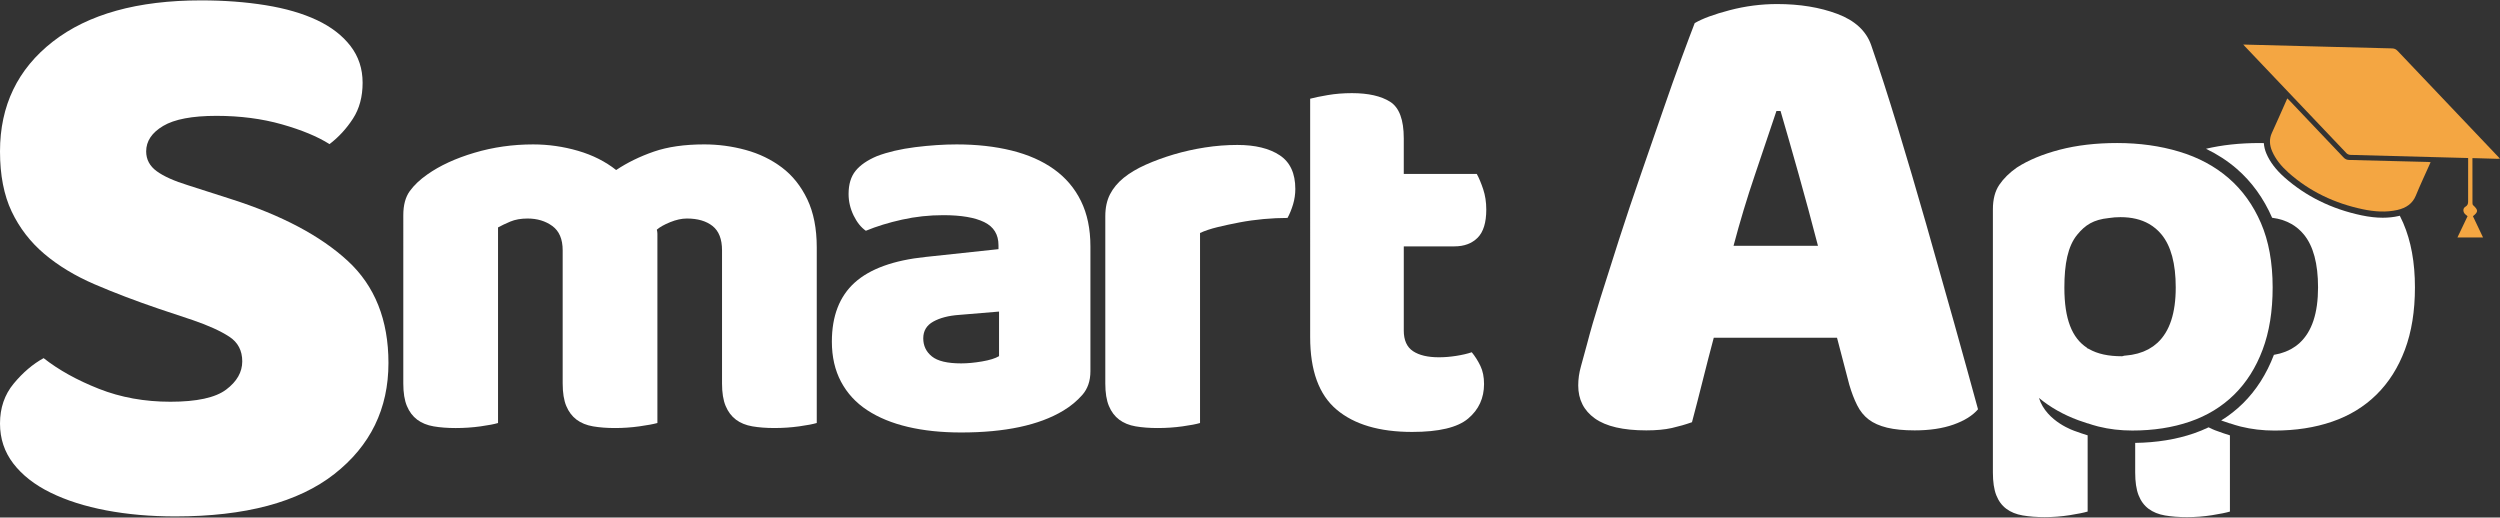 <?xml version="1.0" encoding="utf-8"?>
<!-- Generator: Adobe Illustrator 16.0.0, SVG Export Plug-In . SVG Version: 6.00 Build 0)  -->
<!DOCTYPE svg PUBLIC "-//W3C//DTD SVG 1.1//EN" "http://www.w3.org/Graphics/SVG/1.1/DTD/svg11.dtd">
<svg version="1.1" xmlns="http://www.w3.org/2000/svg" xmlns:xlink="http://www.w3.org/1999/xlink" x="0px" y="0px" width="250px"
	 height="51.75px" viewBox="0 0 250 51.75" enable-background="new 0 0 250 51.75" xml:space="preserve">
<rect x="0" y="0" width="250" height="51.75" fill="#333333" stroke="none"/>
<g id="new_x5F_logo">
	<path fill="#FFFFFF" d="M95.67,14.441c2.006,0,3.835,0.204,5.488,0.612c1.653,0.41,3.064,1.031,4.235,1.867
		c1.17,0.835,2.071,1.894,2.702,3.177c0.631,1.281,0.947,2.794,0.947,4.541V37.12c0,0.966-0.271,1.755-0.807,2.368
		c-0.539,0.613-1.181,1.142-1.923,1.588c-2.415,1.449-5.815,2.172-10.198,2.172c-1.969,0-3.742-0.186-5.321-0.558
		c-1.579-0.371-2.935-0.927-4.068-1.671c-1.134-0.742-2.006-1.689-2.619-2.841c-0.612-1.151-0.919-2.489-0.919-4.012
		c0-2.564,0.761-4.531,2.284-5.907c1.523-1.373,3.881-2.229,7.077-2.563l7.301-0.78v-0.39c0-1.078-0.473-1.848-1.422-2.313
		c-0.946-0.464-2.313-0.696-4.095-0.696c-1.413,0-2.787,0.149-4.124,0.446c-1.337,0.297-2.545,0.668-3.623,1.114
		c-0.482-0.334-0.891-0.845-1.227-1.533c-0.332-0.687-0.5-1.402-0.5-2.145c0-0.966,0.231-1.736,0.697-2.313
		c0.463-0.576,1.179-1.069,2.146-1.477c1.076-0.409,2.349-0.706,3.815-0.893C92.985,14.534,94.368,14.441,95.67,14.441z
		 M96.115,36.339c0.633,0,1.328-0.065,2.089-0.195c0.761-0.13,1.328-0.306,1.7-0.529v-4.458l-4.012,0.334
		c-1.041,0.075-1.896,0.298-2.563,0.668c-0.669,0.372-1.003,0.929-1.003,1.672c0,0.744,0.287,1.347,0.863,1.811
		C93.765,36.108,94.74,36.339,96.115,36.339z"/>
	<path fill="#FFFFFF" d="M120.002,42.301c-0.372,0.112-0.957,0.224-1.756,0.335s-1.625,0.167-2.479,0.167
		c-0.817,0-1.549-0.056-2.202-0.167c-0.649-0.111-1.197-0.335-1.642-0.668c-0.446-0.335-0.791-0.789-1.03-1.366
		c-0.243-0.575-0.363-1.328-0.363-2.256V21.628c0-0.854,0.157-1.588,0.473-2.201c0.316-0.613,0.771-1.16,1.365-1.644
		c0.596-0.482,1.329-0.92,2.202-1.31c0.873-0.39,1.812-0.733,2.813-1.031c1.004-0.296,2.044-0.529,3.121-0.696
		c1.077-0.168,2.154-0.251,3.233-0.251c1.781,0,3.193,0.343,4.234,1.031c1.041,0.688,1.561,1.81,1.561,3.37
		c0,0.521-0.075,1.032-0.222,1.533c-0.151,0.501-0.336,0.958-0.558,1.365c-0.781,0-1.58,0.038-2.396,0.112
		c-0.819,0.075-1.616,0.186-2.396,0.334c-0.78,0.149-1.516,0.307-2.201,0.473c-0.688,0.167-1.273,0.363-1.756,0.586V42.301z"/>
	<path fill="#FFFFFF" d="M140.377,33.052c0,0.966,0.308,1.653,0.921,2.062c0.614,0.409,1.477,0.614,2.592,0.614
		c0.557,0,1.133-0.047,1.726-0.14c0.594-0.093,1.115-0.213,1.561-0.363c0.334,0.409,0.622,0.864,0.863,1.365
		c0.242,0.502,0.364,1.106,0.364,1.811c0,1.413-0.529,2.563-1.59,3.456c-1.058,0.892-2.924,1.336-5.6,1.336
		c-3.27,0-5.787-0.743-7.55-2.229c-1.766-1.485-2.648-3.901-2.648-7.244V9.871c0.411-0.111,0.995-0.231,1.756-0.362
		c0.763-0.13,1.57-0.195,2.423-0.195c1.636,0,2.907,0.288,3.818,0.862c0.91,0.577,1.364,1.794,1.364,3.651v3.566h7.301
		c0.224,0.409,0.437,0.919,0.642,1.533c0.203,0.613,0.308,1.291,0.308,2.033c0,1.301-0.29,2.238-0.865,2.815
		c-0.578,0.575-1.347,0.863-2.313,0.863h-5.072V33.052z"/>
	<path fill="#FFFFFF" d="M169.471,2.311c0.771-0.453,1.939-0.885,3.508-1.294c1.566-0.409,3.145-0.612,4.732-0.612
		c2.27,0,4.28,0.329,6.027,0.986c1.748,0.659,2.873,1.693,3.371,3.1c0.818,2.361,1.703,5.108,2.657,8.24
		c0.952,3.134,1.906,6.368,2.86,9.706c0.953,3.337,1.884,6.629,2.793,9.875c0.906,3.247,1.703,6.119,2.383,8.616
		c-0.545,0.636-1.363,1.146-2.451,1.531c-1.089,0.386-2.384,0.58-3.883,0.58c-1.09,0-2.01-0.092-2.76-0.272
		c-0.747-0.183-1.361-0.454-1.838-0.817c-0.477-0.363-0.863-0.84-1.157-1.431c-0.297-0.589-0.556-1.271-0.783-2.043l-1.228-4.699
		h-12.326c-0.362,1.362-0.728,2.77-1.09,4.222c-0.362,1.454-0.726,2.86-1.088,4.223c-0.638,0.226-1.308,0.419-2.01,0.579
		c-0.705,0.158-1.556,0.238-2.554,0.238c-2.316,0-4.031-0.398-5.144-1.192c-1.112-0.793-1.667-1.896-1.667-3.302
		c0-0.636,0.091-1.271,0.271-1.907c0.181-0.636,0.387-1.384,0.614-2.248c0.316-1.226,0.758-2.747,1.326-4.563
		c0.567-1.816,1.192-3.78,1.874-5.892c0.68-2.111,1.406-4.279,2.18-6.503c0.771-2.224,1.498-4.324,2.18-6.3
		c0.681-1.976,1.304-3.735,1.873-5.279C168.71,4.31,169.153,3.128,169.471,2.311z M177.645,11.097
		c-0.638,1.908-1.354,4.03-2.146,6.368c-0.795,2.339-1.51,4.711-2.146,7.117h8.445c-0.635-2.452-1.284-4.847-1.941-7.186
		c-0.657-2.337-1.258-4.437-1.803-6.299H177.645z"/>
	<path fill="#FFFFFF" d="M53.314,14.441c1.523,0,3.019,0.214,4.486,0.64c1.467,0.428,2.74,1.068,3.815,1.922
		c1.115-0.743,2.37-1.356,3.762-1.839c1.394-0.482,3.074-0.724,5.044-0.724c1.411,0,2.794,0.185,4.149,0.556
		c1.358,0.372,2.565,0.958,3.623,1.755c1.06,0.799,1.904,1.858,2.536,3.177c0.631,1.319,0.947,2.925,0.947,4.819v17.553
		c-0.372,0.112-0.957,0.224-1.755,0.335c-0.8,0.111-1.625,0.167-2.481,0.167c-0.816,0-1.551-0.056-2.2-0.167
		s-1.198-0.335-1.644-0.668c-0.445-0.335-0.788-0.789-1.03-1.366c-0.242-0.575-0.363-1.328-0.363-2.256V25.028
		c0-1.115-0.315-1.922-0.945-2.425c-0.634-0.501-1.488-0.751-2.564-0.751c-0.521,0-1.078,0.121-1.671,0.362
		c-0.596,0.243-1.041,0.492-1.34,0.752c0.037,0.149,0.057,0.289,0.057,0.418c0,0.13,0,0.25,0,0.362v18.555
		c-0.408,0.112-1.011,0.224-1.811,0.335c-0.799,0.111-1.606,0.167-2.424,0.167c-0.818,0-1.552-0.056-2.2-0.167
		c-0.65-0.111-1.199-0.335-1.646-0.668c-0.445-0.335-0.789-0.789-1.031-1.366c-0.241-0.575-0.361-1.328-0.361-2.256V25.028
		c0-1.115-0.345-1.922-1.03-2.425c-0.688-0.501-1.513-0.751-2.48-0.751c-0.669,0-1.244,0.103-1.727,0.306
		c-0.483,0.204-0.894,0.4-1.227,0.585v19.559c-0.372,0.112-0.956,0.224-1.755,0.335s-1.627,0.167-2.479,0.167
		c-0.818,0-1.552-0.056-2.203-0.167c-0.648-0.111-1.197-0.335-1.644-0.668c-0.446-0.335-0.79-0.789-1.03-1.366
		c-0.243-0.575-0.362-1.328-0.362-2.256V21.517c0-1.003,0.214-1.802,0.64-2.396c0.428-0.594,1.013-1.151,1.758-1.672
		c1.261-0.892,2.831-1.615,4.708-2.172C49.311,14.718,51.271,14.441,53.314,14.441z"/>
	<path fill="#FFFFFF" d="M15.909,30.887c-2.37-0.807-4.521-1.627-6.46-2.463C7.512,27.59,5.842,26.58,4.44,25.396
		c-1.398-1.184-2.489-2.597-3.271-4.24C0.389,19.515,0,17.51,0,15.14c0-4.577,1.764-8.238,5.289-10.984
		c3.527-2.745,8.466-4.118,14.819-4.118c2.314,0,4.468,0.161,6.462,0.484c1.992,0.323,3.701,0.821,5.129,1.493
		c1.426,0.674,2.543,1.536,3.351,2.585c0.808,1.05,1.211,2.275,1.211,3.674c0,1.401-0.322,2.598-0.968,3.594
		c-0.647,0.998-1.428,1.846-2.342,2.544c-1.187-0.753-2.774-1.413-4.767-1.979c-1.992-0.565-4.172-0.848-6.54-0.848
		c-2.423,0-4.2,0.337-5.331,1.01c-1.13,0.673-1.696,1.522-1.696,2.544c0,0.807,0.352,1.467,1.051,1.979
		c0.699,0.512,1.749,0.982,3.148,1.413l4.28,1.373c5.061,1.615,8.951,3.673,11.671,6.178c2.717,2.503,4.078,5.909,4.078,10.216
		c0,4.576-1.806,8.278-5.411,11.104c-3.607,2.827-8.911,4.24-15.91,4.24c-2.477,0-4.778-0.202-6.903-0.605
		c-2.13-0.404-3.986-0.996-5.574-1.777c-1.588-0.78-2.826-1.749-3.716-2.907C0.445,45.195,0,43.863,0,42.355
		c0-1.561,0.456-2.894,1.372-3.998c0.916-1.103,1.911-1.952,2.99-2.544c1.505,1.185,3.35,2.208,5.53,3.069
		c2.181,0.862,4.563,1.292,7.148,1.292c2.637,0,4.494-0.404,5.571-1.211c1.077-0.808,1.615-1.75,1.615-2.827
		c0-1.076-0.431-1.898-1.291-2.463c-0.861-0.565-2.073-1.117-3.636-1.655L15.909,30.887z"/>
	<path fill="#FFFFFF" d="M220.86,42.732c-0.472,0.225-0.962,0.429-1.472,0.604c-1.768,0.608-3.742,0.925-5.869,0.953v2.966
		c0,0.928,0.109,1.681,0.334,2.257c0.222,0.576,0.557,1.031,1.002,1.366c0.446,0.333,0.994,0.556,1.643,0.667
		c0.651,0.111,1.385,0.167,2.204,0.167c0.852,0,1.688-0.065,2.507-0.194c0.816-0.13,1.411-0.25,1.783-0.363v-7.621
		c-0.41-0.125-0.824-0.263-1.238-0.418C221.754,43.117,221.377,43,220.86,42.732z"/>
	<path fill="#FFFFFF" d="M226.092,22.3c-0.779-1.802-1.858-3.297-3.232-4.487c-1.375-1.188-3.018-2.07-4.932-2.646
		c-1.912-0.576-3.982-0.864-6.213-0.864c-2.117,0-4.031,0.223-5.74,0.668c-1.707,0.446-3.139,1.041-4.289,1.783
		c-0.744,0.521-1.328,1.097-1.757,1.728c-0.428,0.632-0.64,1.449-0.64,2.452v26.321c0,0.928,0.111,1.681,0.334,2.257
		c0.225,0.575,0.557,1.03,1.004,1.365c0.443,0.333,0.992,0.556,1.642,0.667c0.651,0.111,1.384,0.167,2.203,0.167
		c0.854,0,1.688-0.065,2.506-0.194c0.817-0.13,1.411-0.25,1.786-0.363v-7.621c-0.412-0.125-0.824-0.262-1.239-0.417
		c0,0-2.874-0.905-3.631-3.324c1.12,0.93,2.429,1.674,3.928,2.228c0.315,0.117,0.63,0.223,0.942,0.321v-0.012
		c0.328,0.116,0.666,0.218,1.012,0.307c0.029,0.007,0.062,0.015,0.092,0.023c1.057,0.262,2.174,0.394,3.354,0.394
		c2.117,0,4.039-0.296,5.768-0.891c1.727-0.593,3.203-1.495,4.429-2.702c1.226-1.208,2.173-2.703,2.841-4.486
		c0.672-1.783,1.004-3.863,1.004-6.24C227.262,26.247,226.873,24.101,226.092,22.3z M215.758,34.27
		c-0.006,0.006-0.012,0.011-0.018,0.016c-0.125,0.115-0.258,0.223-0.396,0.323c-0.014,0.01-0.027,0.021-0.043,0.03
		c-0.132,0.093-0.268,0.179-0.412,0.258c-0.021,0.012-0.044,0.024-0.066,0.038c-0.138,0.074-0.282,0.139-0.431,0.201
		c-0.03,0.011-0.061,0.025-0.091,0.037c-0.146,0.057-0.296,0.106-0.451,0.151c-0.038,0.011-0.072,0.023-0.111,0.033
		c-0.155,0.041-0.312,0.074-0.477,0.105c-0.041,0.008-0.083,0.018-0.128,0.025c-0.163,0.026-0.333,0.046-0.506,0.062
		c-0.047,0.004-0.092,0.011-0.138,0.015c-0.031,0.002-0.059,0.007-0.091,0.009c-0.07,0.034-0.146,0.052-0.22,0.052
		c-1.325,0-2.419-0.226-3.285-0.726c-0.061-0.028-0.122-0.055-0.181-0.084v-0.001c-0.002-0.001-0.006-0.003-0.008-0.004v-0.027
		c-1.512-0.984-2.268-2.887-2.268-6.01c0-2.377,0.342-4.154,1.289-5.306c0.788-0.957,1.598-1.505,3.17-1.664
		c0.359-0.057,0.741-0.088,1.152-0.088c1.115,0,2.068,0.227,2.859,0.679c0.473,0.271,0.889,0.622,1.244,1.054
		c0.949,1.152,1.422,2.918,1.422,5.294C217.576,31.308,216.966,33.146,215.758,34.27z"/>
	<path fill="#FFFFFF" d="M239.98,21.572c-0.039,0.009-0.074,0.021-0.114,0.031c-0.502,0.113-1.036,0.17-1.589,0.17
		c-0.658,0-1.351-0.078-2.116-0.238c-2.999-0.629-5.604-1.916-7.74-3.82c-0.839-0.748-1.421-1.518-1.78-2.354
		c-0.152-0.356-0.234-0.707-0.256-1.049c-0.148-0.003-0.293-0.008-0.439-0.008c-1.958,0-3.74,0.193-5.348,0.574
		c1.129,0.543,2.16,1.211,3.072,2c1.502,1.3,2.693,2.949,3.543,4.898c0.723,0.093,1.367,0.298,1.925,0.618
		c0.475,0.27,0.892,0.622,1.245,1.054c0.949,1.152,1.422,2.917,1.422,5.294c0,2.567-0.609,4.404-1.818,5.528
		c-0.005,0.006-0.011,0.011-0.016,0.016c-0.127,0.115-0.257,0.223-0.396,0.323c-0.014,0.01-0.027,0.021-0.041,0.03
		c-0.134,0.093-0.27,0.179-0.413,0.258c-0.021,0.012-0.046,0.024-0.067,0.038c-0.139,0.073-0.281,0.139-0.431,0.201
		c-0.028,0.012-0.06,0.025-0.091,0.037c-0.145,0.057-0.295,0.106-0.451,0.151c-0.036,0.011-0.074,0.022-0.111,0.033
		c-0.152,0.041-0.311,0.074-0.475,0.105c-0.035,0.006-0.068,0.014-0.104,0.02c-0.729,1.915-1.772,3.55-3.103,4.862
		c-0.655,0.646-1.381,1.213-2.169,1.701c0.292,0.108,0.583,0.206,0.874,0.298v-0.012c0.33,0.116,0.668,0.218,1.011,0.307
		c0.032,0.007,0.062,0.015,0.093,0.023c1.057,0.262,2.174,0.394,3.352,0.394c2.119,0,4.042-0.296,5.768-0.891
		c1.729-0.593,3.206-1.495,4.432-2.703c1.227-1.207,2.173-2.702,2.842-4.485c0.668-1.783,1.004-3.863,1.004-6.241
		c0-2.488-0.392-4.634-1.171-6.435C240.215,22.051,240.098,21.809,239.98,21.572z"/>
	<path fill-rule="evenodd" clip-rule="evenodd" fill="#F4A642" d="M243.061,16.216c-0.057,0.125-0.093,0.209-0.13,0.294
		c-0.449,1.013-0.927,2.016-1.345,3.043c-0.324,0.801-0.963,1.243-1.854,1.445c-1.121,0.252-2.279,0.174-3.443-0.071
		c-2.807-0.588-5.319-1.77-7.456-3.675c-0.694-0.62-1.271-1.318-1.624-2.137c-0.27-0.631-0.293-1.234-0.021-1.823
		c0.482-1.047,0.941-2.104,1.41-3.156c0.036-0.085,0.074-0.17,0.129-0.295c0.096,0.091,0.167,0.153,0.229,0.219
		c1.799,1.891,3.598,3.779,5.389,5.675c0.17,0.181,0.325,0.255,0.577,0.261c2.616,0.059,5.233,0.13,7.849,0.198
		C242.848,16.197,242.925,16.207,243.061,16.216z"/>
	<g>
		<path fill-rule="evenodd" clip-rule="evenodd" fill="#F4A642" d="M246.815,15.997c-0.003,1.351-0.004,2.7-0.003,4.051
			c0,0.239,0.016,0.451-0.272,0.624c-0.265,0.159-0.253,0.501-0.05,0.722c0.073,0.079,0.17,0.142,0.268,0.223
			c-0.334,0.705-0.673,1.411-1.016,2.132c0.876,0.001,1.699,0.001,2.564,0.001c-0.346-0.727-0.679-1.43-1.012-2.128
			c0.549-0.44,0.546-0.614,0.016-1.105c-0.049-0.047-0.063-0.139-0.063-0.21c-0.004-1.548,0.002-3.097-0.004-4.645
			c0-0.067,0.012-0.12,0.041-0.163l-0.47,0.208C246.815,15.826,246.815,15.912,246.815,15.997z"/>
		<path fill-rule="evenodd" clip-rule="evenodd" fill="#F4A642" d="M249.869,15.729c-3.365-3.542-6.736-7.083-10.098-10.629
			c-0.172-0.183-0.33-0.255-0.58-0.261c-2.082-0.045-4.166-0.104-6.248-0.159c-2.85-0.074-5.701-0.149-8.615-0.225
			c0.081,0.09,0.122,0.141,0.168,0.188c3.388,3.564,6.771,7.129,10.163,10.688c0.083,0.087,0.254,0.154,0.376,0.158
			c3.744,0.105,7.488,0.2,11.232,0.299l0,0l1.174,0.03c0.014,0,0.021-0.003,0.035-0.002c0.729,0.028,1.461,0.043,2.19,0.063
			c0.099,0.002,0.196-0.002,0.325-0.005C249.932,15.803,249.904,15.764,249.869,15.729z"/>
	</g>
</g>
<g id="favicon">
</g>
<g id="_x31_92">
	<rect x="240" y="-102.625" display="none" fill-rule="evenodd" clip-rule="evenodd" fill="#000033" width="256" height="237"/>
</g>
<g id="_x35_12">
</g>
<g id="index_x5F_logo">
</g>
<g id="header_x5F_logo">
</g>
<g id="header_x5F_icon">
</g>
<g id="footer_x5F_logo">
	<g id="old_x5F_logo_1_" display="none">
		<linearGradient id="SVGID_1_" gradientUnits="userSpaceOnUse" x1="137.073" y1="-0.036" x2="137.073" y2="19.216">
			<stop  offset="0" style="stop-color:#F4A642"/>
			<stop  offset="1" style="stop-color:#D38F39"/>
		</linearGradient>
		<path display="inline" fill="url(#SVGID_1_)" d="M136.774-0.036c1.342,0,2.563,0.137,3.669,0.411
			c1.104,0.273,2.047,0.688,2.828,1.247c0.783,0.559,1.384,1.266,1.807,2.123c0.422,0.856,0.634,1.868,0.634,3.035v8.34
			c0,0.646-0.181,1.173-0.541,1.583c-0.359,0.409-0.787,0.763-1.283,1.061c-1.614,0.969-3.887,1.453-6.814,1.453
			c-1.316,0-2.5-0.125-3.556-0.373s-1.961-0.62-2.719-1.117c-0.759-0.496-1.341-1.129-1.749-1.899
			c-0.41-0.769-0.615-1.663-0.615-2.682c0-1.712,0.509-3.028,1.525-3.946c1.019-0.918,2.595-1.489,4.731-1.712l4.876-0.521V6.705
			c0-0.72-0.315-1.235-0.949-1.545c-0.634-0.311-1.545-0.465-2.736-0.465c-0.943,0-1.862,0.099-2.756,0.297
			c-0.895,0.2-1.7,0.447-2.42,0.745c-0.323-0.223-0.597-0.564-0.819-1.024c-0.224-0.458-0.336-0.937-0.336-1.433
			c0-0.645,0.155-1.161,0.466-1.546c0.312-0.384,0.788-0.713,1.433-0.986c0.722-0.273,1.571-0.471,2.552-0.596
			C134.981,0.027,135.905-0.036,136.774-0.036z M137.073,14.598c0.421,0,0.887-0.043,1.396-0.13
			c0.507-0.086,0.887-0.205,1.136-0.354v-2.979l-2.682,0.224c-0.694,0.05-1.266,0.199-1.713,0.447
			c-0.445,0.248-0.67,0.62-0.67,1.117s0.192,0.9,0.577,1.21C135.502,14.443,136.155,14.598,137.073,14.598z"/>
		<linearGradient id="SVGID_2_" gradientUnits="userSpaceOnUse" x1="155.001" y1="0.002" x2="155.001" y2="18.917">
			<stop  offset="0" style="stop-color:#F4A642"/>
			<stop  offset="1" style="stop-color:#D38F39"/>
		</linearGradient>
		<path display="inline" fill="url(#SVGID_2_)" d="M154.981,18.582c-0.248,0.074-0.638,0.149-1.172,0.223
			c-0.534,0.075-1.086,0.112-1.658,0.112c-0.546,0-1.035-0.037-1.471-0.112c-0.435-0.074-0.8-0.223-1.097-0.446
			c-0.299-0.225-0.529-0.528-0.689-0.913c-0.162-0.385-0.242-0.887-0.242-1.508V4.768c0-0.571,0.105-1.061,0.316-1.471
			s0.514-0.776,0.912-1.099c0.397-0.323,0.888-0.614,1.471-0.875c0.584-0.261,1.212-0.491,1.881-0.689
			c0.671-0.198,1.365-0.354,2.086-0.466c0.72-0.111,1.438-0.167,2.16-0.167c1.189,0,2.133,0.23,2.827,0.688
			c0.696,0.459,1.044,1.211,1.044,2.253c0,0.349-0.051,0.689-0.148,1.024c-0.1,0.335-0.224,0.639-0.373,0.912
			c-0.522,0-1.056,0.025-1.601,0.075c-0.547,0.05-1.08,0.125-1.602,0.224c-0.521,0.1-1.013,0.206-1.47,0.316
			c-0.46,0.112-0.852,0.242-1.175,0.391V18.582z"/>
		<linearGradient id="SVGID_3_" gradientUnits="userSpaceOnUse" x1="168.982" y1="-3.46" x2="168.982" y2="19.178">
			<stop  offset="0" style="stop-color:#F4A642"/>
			<stop  offset="1" style="stop-color:#D38F39"/>
		</linearGradient>
		<path display="inline" fill="url(#SVGID_3_)" d="M169.354,12.401c0,0.646,0.204,1.105,0.614,1.378
			c0.41,0.273,0.987,0.409,1.732,0.409c0.371,0,0.756-0.031,1.153-0.094c0.397-0.061,0.745-0.142,1.042-0.242
			c0.226,0.273,0.417,0.578,0.578,0.914c0.161,0.335,0.242,0.738,0.242,1.209c0,0.943-0.354,1.712-1.063,2.309
			c-0.707,0.596-1.953,0.894-3.74,0.894c-2.186,0-3.868-0.497-5.045-1.49c-1.18-0.992-1.771-2.607-1.771-4.84V-3.088
			c0.274-0.075,0.663-0.155,1.173-0.242c0.509-0.086,1.049-0.13,1.621-0.13c1.091,0,1.941,0.192,2.551,0.576
			c0.606,0.385,0.911,1.198,0.911,2.439v2.383h4.878c0.149,0.274,0.292,0.614,0.428,1.024c0.137,0.41,0.205,0.863,0.205,1.36
			c0,0.869-0.192,1.495-0.576,1.88c-0.385,0.385-0.901,0.577-1.547,0.577h-3.388V12.401z"/>
		<linearGradient id="SVGID_4_" gradientUnits="userSpaceOnUse" x1="112.573" y1="-0.036" x2="112.573" y2="18.917">
			<stop  offset="0" style="stop-color:#F4A642"/>
			<stop  offset="1" style="stop-color:#D38F39"/>
		</linearGradient>
		<path display="inline" fill="url(#SVGID_4_)" d="M107.435-0.036c1.017,0,2.017,0.144,2.998,0.429
			c0.979,0.285,1.829,0.713,2.549,1.284c0.745-0.496,1.584-0.906,2.514-1.229c0.931-0.322,2.055-0.484,3.37-0.484
			c0.943,0,1.867,0.125,2.775,0.373c0.903,0.249,1.711,0.64,2.419,1.173c0.709,0.534,1.272,1.242,1.692,2.123
			c0.423,0.881,0.635,1.955,0.635,3.221v11.729c-0.249,0.074-0.641,0.149-1.172,0.223c-0.535,0.075-1.086,0.112-1.658,0.112
			c-0.547,0-1.037-0.037-1.471-0.112c-0.435-0.074-0.799-0.223-1.098-0.446c-0.299-0.225-0.529-0.528-0.689-0.913
			c-0.161-0.385-0.241-0.887-0.241-1.508V7.039c0-0.744-0.212-1.285-0.634-1.62c-0.423-0.335-0.993-0.502-1.711-0.502
			c-0.352,0-0.723,0.081-1.119,0.242c-0.396,0.162-0.694,0.329-0.893,0.503c0.024,0.099,0.037,0.191,0.037,0.279s0,0.167,0,0.242
			v12.399c-0.273,0.074-0.679,0.149-1.21,0.223c-0.534,0.075-1.075,0.112-1.621,0.112c-0.544,0-1.036-0.037-1.471-0.112
			c-0.435-0.074-0.801-0.223-1.098-0.446c-0.298-0.225-0.527-0.528-0.689-0.913c-0.16-0.385-0.242-0.887-0.242-1.508V7.039
			c0-0.744-0.23-1.285-0.688-1.62c-0.459-0.335-1.013-0.502-1.656-0.502c-0.446,0-0.832,0.069-1.155,0.205
			c-0.323,0.137-0.596,0.267-0.818,0.391v13.069c-0.25,0.074-0.638,0.149-1.174,0.223c-0.533,0.075-1.085,0.112-1.657,0.112
			c-0.545,0-1.035-0.037-1.47-0.112c-0.435-0.074-0.801-0.223-1.099-0.446c-0.297-0.225-0.526-0.528-0.689-0.913
			c-0.161-0.385-0.24-0.887-0.24-1.508V4.694c0-0.67,0.143-1.204,0.427-1.601c0.285-0.397,0.677-0.77,1.173-1.117
			c0.844-0.596,1.895-1.081,3.146-1.452C104.76,0.151,106.067-0.036,107.435-0.036z"/>
		<linearGradient id="SVGID_5_" gradientUnits="userSpaceOnUse" x1="85.812" y1="-9.66" x2="85.812" y2="18.989">
			<stop  offset="0" style="stop-color:#F4A642"/>
			<stop  offset="1" style="stop-color:#D38F39"/>
		</linearGradient>
		<path display="inline" fill="url(#SVGID_5_)" d="M83.864,7.467c-1.317-0.448-2.513-0.903-3.588-1.367
			c-1.077-0.463-2.003-1.023-2.781-1.681c-0.776-0.658-1.382-1.443-1.815-2.354c-0.433-0.912-0.649-2.024-0.649-3.34
			c0-2.54,0.979-4.573,2.936-6.098c1.958-1.523,4.701-2.286,8.228-2.286c1.285,0,2.481,0.09,3.588,0.27
			c1.105,0.179,2.054,0.456,2.846,0.829c0.793,0.374,1.412,0.852,1.861,1.435c0.447,0.583,0.672,1.263,0.672,2.04
			c0,0.777-0.179,1.442-0.537,1.995c-0.359,0.554-0.794,1.023-1.3,1.413c-0.659-0.418-1.541-0.784-2.647-1.099
			c-1.105-0.314-2.315-0.47-3.631-0.47c-1.344,0-2.332,0.187-2.957,0.56c-0.63,0.374-0.943,0.845-0.943,1.413
			c0,0.448,0.194,0.815,0.583,1.098c0.39,0.285,0.972,0.546,1.75,0.785l2.376,0.762c2.809,0.897,4.967,2.04,6.477,3.43
			c1.51,1.39,2.266,3.281,2.266,5.671c0,2.542-1.002,4.595-3.004,6.165c-2.004,1.569-4.947,2.354-8.832,2.354
			c-1.376,0-2.654-0.112-3.834-0.336c-1.18-0.225-2.213-0.553-3.093-0.986c-0.884-0.433-1.569-0.971-2.063-1.615
			c-0.494-0.642-0.74-1.382-0.74-2.219c0-0.866,0.253-1.606,0.764-2.219c0.506-0.613,1.06-1.084,1.657-1.413
			c0.838,0.658,1.859,1.226,3.072,1.704c1.21,0.478,2.531,0.717,3.967,0.717c1.463,0,2.495-0.225,3.094-0.673
			c0.598-0.448,0.896-0.971,0.896-1.569c0-0.598-0.24-1.054-0.717-1.368c-0.478-0.313-1.152-0.62-2.018-0.919L83.864,7.467z"/>
		<linearGradient id="SVGID_6_" gradientUnits="userSpaceOnUse" x1="106.246" y1="21.861" x2="106.246" y2="50.35">
			<stop  offset="0" style="stop-color:#F4A642"/>
			<stop  offset="1" style="stop-color:#D38F39"/>
		</linearGradient>
		<path display="inline" fill="url(#SVGID_6_)" d="M100.672,23.135c0.516-0.303,1.296-0.592,2.343-0.864
			c1.047-0.273,2.102-0.41,3.164-0.41c1.515,0,2.857,0.221,4.027,0.66c1.167,0.441,1.918,1.131,2.252,2.071
			c0.545,1.578,1.139,3.413,1.773,5.506c0.638,2.094,1.275,4.256,1.913,6.485c0.637,2.229,1.259,4.43,1.865,6.599
			c0.606,2.169,1.137,4.088,1.594,5.756c-0.365,0.426-0.911,0.767-1.638,1.024c-0.729,0.257-1.595,0.387-2.595,0.387
			c-0.729,0-1.342-0.061-1.844-0.182c-0.501-0.122-0.909-0.303-1.229-0.546c-0.318-0.243-0.575-0.562-0.775-0.955
			c-0.196-0.395-0.37-0.85-0.521-1.366l-0.818-3.14h-8.239c-0.242,0.911-0.484,1.851-0.728,2.821
			c-0.242,0.971-0.484,1.912-0.728,2.822c-0.426,0.151-0.872,0.28-1.343,0.387c-0.47,0.106-1.04,0.159-1.706,0.159
			c-1.548,0-2.692-0.266-3.436-0.795c-0.744-0.531-1.116-1.268-1.116-2.208c0-0.424,0.061-0.849,0.183-1.274
			c0.121-0.425,0.258-0.926,0.41-1.502c0.212-0.819,0.507-1.834,0.888-3.049c0.379-1.213,0.795-2.525,1.25-3.936
			s0.941-2.859,1.458-4.347c0.514-1.486,0.999-2.89,1.454-4.209c0.457-1.32,0.874-2.496,1.253-3.528
			C100.162,24.471,100.459,23.682,100.672,23.135z M106.133,29.006c-0.426,1.274-0.903,2.693-1.433,4.255
			c-0.532,1.563-1.011,3.148-1.435,4.757h5.643c-0.426-1.639-0.856-3.239-1.297-4.802c-0.44-1.562-0.842-2.965-1.205-4.209H106.133z
			"/>
		<g display="inline">
			<linearGradient id="SVGID_7_" gradientUnits="userSpaceOnUse" x1="148.432" y1="25.06" x2="148.432" y2="37.993">
				<stop  offset="0" style="stop-color:#404041"/>
				<stop  offset="1" style="stop-color:#231F20"/>
			</linearGradient>
			<path fill-rule="evenodd" clip-rule="evenodd" fill="url(#SVGID_7_)" d="M139.857,25.06c1.947,0.051,3.852,0.101,5.756,0.15
				c1.393,0.036,2.786,0.076,4.176,0.106c0.167,0.003,0.273,0.052,0.388,0.173c2.245,2.37,4.498,4.736,6.748,7.103
				c0.021,0.022,0.042,0.049,0.081,0.097c-0.085,0.001-0.149,0.005-0.218,0.003c-0.485-0.012-0.974-0.023-1.462-0.042
				c-0.107-0.004-0.158,0.028-0.197,0.114c-0.416,0.947-0.839,1.891-1.257,2.837c-0.019,0.044-0.035,0.104-0.017,0.146
				c0.188,0.443,0.144,0.551-0.31,0.67c0.013,0.517,0.026,1.038,0.04,1.575c-0.528-0.235-1.031-0.459-1.565-0.697
				c0.403-0.347,0.802-0.688,1.198-1.026c-0.037-0.076-0.08-0.14-0.103-0.209c-0.065-0.19,0.021-0.401,0.227-0.427
				c0.222-0.028,0.271-0.162,0.335-0.308c0.365-0.825,0.732-1.65,1.099-2.474c0.024-0.057,0.05-0.114,0.091-0.201
				c-0.093-0.007-0.16-0.014-0.228-0.016c-2.543-0.068-5.083-0.132-7.627-0.204c-0.082-0.002-0.196-0.047-0.251-0.105
				c-2.268-2.378-4.53-4.761-6.79-7.143C139.939,25.152,139.912,25.12,139.857,25.06z"/>
			<linearGradient id="SVGID_8_" gradientUnits="userSpaceOnUse" x1="147.007" y1="28.659" x2="147.007" y2="36.217">
				<stop  offset="0" style="stop-color:#404041"/>
				<stop  offset="1" style="stop-color:#231F20"/>
			</linearGradient>
			<path fill-rule="evenodd" clip-rule="evenodd" fill="url(#SVGID_8_)" d="M152.182,32.903c-1.75-0.045-3.498-0.094-5.245-0.133
				c-0.168-0.004-0.272-0.053-0.387-0.174c-1.197-1.267-2.398-2.529-3.601-3.792c-0.042-0.044-0.088-0.085-0.152-0.146
				c-0.037,0.083-0.063,0.14-0.087,0.196c-0.313,0.704-0.62,1.41-0.942,2.109c-0.183,0.393-0.166,0.796,0.016,1.218
				c0.234,0.547,0.62,1.013,1.084,1.428c1.429,1.272,3.108,2.063,4.982,2.456c0.777,0.164,1.553,0.216,2.3,0.047
				c0.597-0.134,1.021-0.43,1.239-0.965c0.279-0.687,0.599-1.357,0.898-2.034c0.025-0.057,0.05-0.113,0.088-0.197
				C152.282,32.911,152.232,32.904,152.182,32.903z"/>
		</g>
		<linearGradient id="SVGID_9_" gradientUnits="userSpaceOnUse" x1="135.845" y1="31.295" x2="135.845" y2="61.092">
			<stop  offset="0" style="stop-color:#F4A642"/>
			<stop  offset="1" style="stop-color:#D38F39"/>
		</linearGradient>
		<path display="inline" fill-rule="evenodd" clip-rule="evenodd" fill="url(#SVGID_9_)" d="M151.441,36.638
			c-0.021-0.047-0.045-0.092-0.064-0.139c-0.232,0.169-0.515,0.287-0.841,0.36c-0.853,0.192-1.733,0.132-2.617-0.053
			c-2.135-0.447-4.045-1.346-5.67-2.796c-0.529-0.472-0.969-1.001-1.234-1.624c-0.159-0.366-0.205-0.719-0.126-1.067
			c-1.045,0.052-2.009,0.192-2.891,0.422c-0.812,0.212-1.53,0.476-2.154,0.79c-0.624-0.314-1.341-0.577-2.156-0.79
			c-1.14-0.297-2.419-0.447-3.834-0.447c-1.489,0-2.871,0.193-4.151,0.577c-1.279,0.385-2.376,0.975-3.296,1.769
			c-0.917,0.795-1.638,1.794-2.16,2.998c-0.521,1.205-0.78,2.638-0.78,4.301c0,1.588,0.223,2.979,0.67,4.17
			c0.446,1.192,1.079,2.191,1.898,2.997c0.818,0.807,1.806,1.409,2.96,1.806c1.155,0.397,2.438,0.596,3.854,0.596
			c1.067,0,2.062-0.162,2.979-0.484V60.72c0.248,0.074,0.646,0.155,1.191,0.242c0.546,0.086,1.104,0.13,1.677,0.13
			c0.26,0,0.507-0.01,0.743-0.027V47.135l0.401-0.412l0.403,0.412v13.93c0.237,0.017,0.486,0.027,0.751,0.027
			c0.571,0,1.13-0.044,1.676-0.13c0.545-0.087,0.942-0.168,1.191-0.242V50.024c0.918,0.322,1.91,0.484,2.979,0.484
			c1.416,0,2.699-0.199,3.854-0.596c1.153-0.397,2.14-0.999,2.96-1.806c0.817-0.806,1.451-1.805,1.899-2.997
			c0.445-1.191,0.67-2.582,0.67-4.17C152.224,39.276,151.963,37.843,151.441,36.638z M131.865,44.998c0,0-0.002,0-0.002,0.001
			c-0.397,0.242-0.868,0.395-1.413,0.467c-0.216,0.034-0.439,0.053-0.671,0.053c-0.018,0-0.032-0.001-0.049-0.001
			c-0.039,0-0.078,0.001-0.119,0.001c-0.026,0-0.05-0.003-0.075-0.009c-2.392-0.097-3.593-1.617-3.593-4.57
			c0-1.588,0.316-2.768,0.95-3.538c0.632-0.769,1.546-1.154,2.738-1.154c0.021,0,0.042,0.001,0.064,0.002
			c0.022,0,0.042-0.002,0.063-0.002c1.543,0,2.193,0.376,2.826,1.146c0.633,0.77,0.861,1.957,0.861,3.545
			C133.447,43.072,132.919,44.353,131.865,44.998z M142.288,45.504c-0.049,0.022-0.1,0.036-0.149,0.036
			c-0.885,0-1.616-0.151-2.195-0.486c-0.041-0.019-0.08-0.036-0.12-0.056V44.98c-1.012-0.656-1.52-1.93-1.52-4.021
			c0-1.589,0.229-2.776,0.86-3.545c0.539-0.654,1.092-1.024,2.192-1.12c0.221-0.031,0.452-0.047,0.701-0.047
			c1.191,0,2.104,0.385,2.737,1.154c0.631,0.77,0.95,1.949,0.95,3.538C145.745,43.837,144.59,45.357,142.288,45.504z"/>
	</g>
	<g display="none">
		<g display="inline">
			<path d="M138.491,3.39c1.287,0,2.461,0.131,3.521,0.393c1.061,0.262,1.967,0.661,2.717,1.197
				c0.752,0.536,1.328,1.215,1.734,2.038c0.405,0.822,0.607,1.793,0.607,2.913v8.007c0,0.62-0.173,1.126-0.519,1.519
				c-0.345,0.394-0.757,0.733-1.232,1.019c-1.55,0.929-3.73,1.395-6.542,1.395c-1.263,0-2.401-0.12-3.414-0.358
				c-1.014-0.238-1.882-0.595-2.608-1.072c-0.728-0.477-1.287-1.084-1.681-1.823c-0.394-0.738-0.59-1.596-0.59-2.574
				c0-1.644,0.488-2.907,1.466-3.789c0.977-0.881,2.489-1.43,4.539-1.644l4.684-0.5v-0.25c0-0.69-0.304-1.185-0.912-1.483
				c-0.607-0.297-1.483-0.446-2.627-0.446c-0.906,0-1.787,0.095-2.646,0.286c-0.857,0.191-1.632,0.429-2.323,0.715
				c-0.31-0.214-0.572-0.542-0.786-0.983c-0.215-0.441-0.322-0.899-0.322-1.376c0-0.62,0.149-1.114,0.447-1.483
				s0.756-0.685,1.376-0.948c0.69-0.262,1.507-0.452,2.449-0.572C136.77,3.45,137.657,3.39,138.491,3.39z M138.777,17.438
				c0.405,0,0.852-0.041,1.341-0.125c0.487-0.084,0.851-0.197,1.09-0.34v-2.859l-2.573,0.215c-0.668,0.048-1.216,0.191-1.645,0.428
				c-0.43,0.239-0.644,0.596-0.644,1.073c0,0.477,0.185,0.864,0.555,1.162C137.271,17.289,137.896,17.438,138.777,17.438z"/>
			<path d="M155.971,21.262c-0.238,0.071-0.613,0.143-1.126,0.214c-0.513,0.072-1.043,0.108-1.591,0.108
				c-0.524,0-0.995-0.036-1.412-0.108c-0.417-0.071-0.768-0.214-1.054-0.428c-0.286-0.214-0.507-0.506-0.661-0.876
				c-0.156-0.369-0.232-0.852-0.232-1.448V8.001c0-0.548,0.101-1.019,0.304-1.412c0.202-0.393,0.494-0.744,0.876-1.055
				c0.38-0.309,0.851-0.589,1.412-0.84c0.559-0.25,1.161-0.47,1.805-0.661c0.643-0.19,1.31-0.34,2.002-0.447
				c0.69-0.107,1.381-0.161,2.073-0.161c1.144,0,2.049,0.221,2.717,0.662c0.667,0.441,1,1.162,1,2.163
				c0,0.334-0.048,0.661-0.143,0.983s-0.214,0.614-0.357,0.875c-0.5,0-1.013,0.024-1.537,0.072
				c-0.524,0.048-1.036,0.119-1.537,0.215c-0.501,0.095-0.972,0.196-1.412,0.303c-0.44,0.107-0.816,0.232-1.126,0.375V21.262z"/>
			<path d="M169.769,15.329c0,0.62,0.196,1.061,0.59,1.322c0.393,0.263,0.946,0.394,1.662,0.394c0.356,0,0.726-0.029,1.108-0.089
				c0.38-0.059,0.713-0.137,1.001-0.232c0.214,0.263,0.398,0.554,0.553,0.875c0.155,0.322,0.232,0.709,0.232,1.162
				c0,0.906-0.339,1.644-1.019,2.216c-0.679,0.572-1.876,0.857-3.592,0.857c-2.098,0-3.712-0.477-4.844-1.43
				c-1.132-0.953-1.698-2.502-1.698-4.646V0.458c0.262-0.071,0.638-0.148,1.126-0.232c0.489-0.083,1.008-0.125,1.556-0.125
				c1.048,0,1.864,0.185,2.448,0.554c0.583,0.37,0.876,1.15,0.876,2.341v2.288h4.683c0.143,0.263,0.279,0.59,0.41,0.983
				c0.131,0.394,0.197,0.829,0.197,1.305c0,0.834-0.186,1.436-0.555,1.805c-0.369,0.37-0.863,0.554-1.482,0.554h-3.253V15.329z"/>
			<path d="M110.324,3.39c0.978,0,1.937,0.137,2.878,0.411c0.94,0.274,1.757,0.686,2.448,1.233c0.715-0.476,1.52-0.87,2.412-1.18
				c0.895-0.31,1.973-0.464,3.235-0.464c0.906,0,1.793,0.119,2.664,0.357c0.868,0.239,1.643,0.614,2.323,1.126
				c0.679,0.512,1.221,1.192,1.626,2.037c0.405,0.846,0.608,1.877,0.608,3.092v11.26c-0.239,0.071-0.614,0.143-1.127,0.214
				c-0.513,0.072-1.042,0.108-1.59,0.108c-0.525,0-0.996-0.036-1.412-0.108c-0.417-0.071-0.77-0.214-1.055-0.428
				c-0.286-0.214-0.507-0.506-0.661-0.876c-0.155-0.369-0.233-0.852-0.233-1.448v-8.543c0-0.715-0.201-1.233-0.607-1.555
				c-0.405-0.322-0.953-0.482-1.644-0.482c-0.334,0-0.692,0.077-1.072,0.232c-0.381,0.156-0.667,0.316-0.858,0.483
				c0.023,0.095,0.035,0.185,0.035,0.268c0,0.083,0,0.161,0,0.232v11.903c-0.262,0.071-0.649,0.143-1.161,0.214
				c-0.513,0.072-1.03,0.108-1.554,0.108c-0.526,0-0.996-0.036-1.413-0.108c-0.418-0.071-0.768-0.214-1.054-0.428
				c-0.287-0.214-0.507-0.506-0.662-0.876c-0.155-0.369-0.232-0.852-0.232-1.448v-8.543c0-0.715-0.221-1.233-0.66-1.555
				c-0.442-0.322-0.972-0.482-1.592-0.482c-0.429,0-0.799,0.066-1.107,0.196c-0.311,0.132-0.572,0.257-0.787,0.376v12.546
				c-0.238,0.071-0.614,0.143-1.126,0.214c-0.513,0.072-1.043,0.108-1.591,0.108c-0.524,0-0.995-0.036-1.411-0.108
				c-0.418-0.071-0.77-0.214-1.055-0.428c-0.286-0.214-0.507-0.506-0.661-0.876c-0.155-0.369-0.233-0.852-0.233-1.448V7.93
				c0-0.644,0.138-1.156,0.411-1.537c0.275-0.381,0.649-0.738,1.126-1.073c0.81-0.571,1.817-1.036,3.021-1.394
				C107.756,3.568,109.014,3.39,110.324,3.39z"/>
			<path d="M85.205,13.941c-1.519-0.519-2.9-1.045-4.145-1.581c-1.242-0.535-2.313-1.183-3.211-1.942
				c-0.898-0.76-1.598-1.666-2.099-2.72C75.25,6.645,75,5.358,75,3.838c0-2.935,1.131-5.284,3.394-7.045
				c2.262-1.761,5.431-2.643,9.506-2.643c1.484,0,2.867,0.104,4.146,0.311c1.277,0.207,2.373,0.527,3.289,0.958
				c0.915,0.432,1.632,0.984,2.15,1.658c0.518,0.673,0.775,1.459,0.775,2.357c0,0.899-0.206,1.667-0.62,2.306
				c-0.414,0.639-0.916,1.184-1.503,1.632c-0.76-0.483-1.778-0.907-3.057-1.27c-1.277-0.362-2.677-0.543-4.195-0.543
				c-1.555,0-2.694,0.216-3.42,0.647c-0.725,0.432-1.088,0.977-1.088,1.632c0,0.518,0.225,0.941,0.673,1.269
				c0.449,0.329,1.122,0.631,2.021,0.907l2.746,0.881c3.246,1.036,5.741,2.357,7.485,3.963s2.616,3.791,2.616,6.554
				c0,2.936-1.158,5.31-3.471,7.123c-2.314,1.813-5.717,2.72-10.206,2.72c-1.589,0-3.065-0.129-4.43-0.388
				c-1.365-0.259-2.556-0.639-3.574-1.14c-1.02-0.5-1.813-1.122-2.383-1.865C75.285,23.119,75,22.264,75,21.297
				c0-1.001,0.293-1.856,0.881-2.564c0.587-0.707,1.225-1.251,1.916-1.632c0.968,0.761,2.15,1.417,3.55,1.97
				c1.399,0.552,2.927,0.828,4.585,0.828c1.691,0,2.883-0.259,3.574-0.777s1.036-1.122,1.036-1.813c0-0.69-0.277-1.217-0.829-1.58
				c-0.552-0.362-1.329-0.716-2.331-1.062L85.205,13.941z"/>
		</g>
		<g display="inline">
			<g>
				<path fill-rule="evenodd" clip-rule="evenodd" d="M152.719,34.732c-0.002,0.866-0.002,1.733-0.002,2.599
					c0,0.153,0.011,0.289-0.175,0.4c-0.169,0.102-0.162,0.322-0.031,0.463c0.046,0.051,0.109,0.092,0.171,0.143
					c-0.214,0.452-0.431,0.905-0.652,1.368c0.563,0,1.093,0,1.646,0.001c-0.222-0.466-0.436-0.918-0.649-1.366
					c0.352-0.281,0.351-0.393,0.011-0.708c-0.032-0.03-0.041-0.089-0.041-0.135c-0.002-0.993,0.001-1.986-0.002-2.979
					c0-0.043,0.008-0.077,0.026-0.104l-0.302,0.134C152.719,34.624,152.719,34.679,152.719,34.732z"/>
				<path fill-rule="evenodd" clip-rule="evenodd" d="M154.679,34.561c-2.16-2.272-4.322-4.543-6.479-6.818
					c-0.111-0.116-0.212-0.163-0.372-0.167c-1.335-0.029-2.672-0.067-4.008-0.102c-1.829-0.048-3.657-0.096-5.525-0.145
					c0.051,0.058,0.077,0.09,0.106,0.12c2.172,2.287,4.344,4.573,6.521,6.856c0.053,0.056,0.162,0.099,0.24,0.102
					c2.402,0.067,4.803,0.128,7.204,0.191l0,0l0.756,0.02c0.007,0,0.014-0.001,0.021-0.001c0.468,0.017,0.937,0.028,1.405,0.04
					c0.063,0.001,0.127-0.002,0.208-0.003C154.719,34.608,154.7,34.583,154.679,34.561z"/>
			</g>
			<path fill-rule="evenodd" clip-rule="evenodd" d="M150.311,34.874c-0.035,0.08-0.06,0.134-0.085,0.188
				c-0.288,0.65-0.594,1.294-0.861,1.953c-0.209,0.514-0.616,0.798-1.189,0.926c-0.719,0.162-1.462,0.112-2.208-0.044
				c-1.801-0.377-3.414-1.136-4.783-2.358c-0.445-0.398-0.815-0.845-1.041-1.371c-0.174-0.405-0.189-0.792-0.015-1.169
				c0.309-0.671,0.603-1.35,0.903-2.025c0.024-0.054,0.048-0.108,0.084-0.189c0.063,0.059,0.106,0.099,0.147,0.141
				c1.153,1.212,2.307,2.424,3.455,3.64c0.108,0.117,0.211,0.164,0.371,0.168c1.679,0.038,3.357,0.083,5.035,0.127
				C150.173,34.861,150.222,34.867,150.311,34.874z"/>
		</g>
		<g display="inline">
			<path d="M102.772,25.634c0.495-0.291,1.246-0.568,2.25-0.83c1.005-0.262,2.017-0.393,3.037-0.393
				c1.455,0,2.744,0.211,3.865,0.633c1.122,0.423,1.843,1.086,2.163,1.988c0.524,1.515,1.092,3.277,1.704,5.286
				c0.611,2.01,1.224,4.085,1.835,6.226c0.611,2.141,1.209,4.253,1.791,6.335s1.093,3.925,1.529,5.526
				c-0.35,0.408-0.873,0.736-1.572,0.983c-0.699,0.247-1.529,0.371-2.49,0.371c-0.699,0-1.289-0.059-1.77-0.174
				c-0.481-0.117-0.874-0.291-1.18-0.524c-0.307-0.233-0.554-0.539-0.743-0.917c-0.189-0.378-0.357-0.815-0.502-1.311l-0.787-3.014
				h-7.907c-0.233,0.874-0.466,1.777-0.699,2.709s-0.466,1.835-0.698,2.708c-0.408,0.146-0.839,0.269-1.29,0.371
				c-0.451,0.102-0.998,0.153-1.638,0.153c-1.485,0-2.585-0.255-3.299-0.764c-0.714-0.509-1.07-1.216-1.07-2.119
				c0-0.407,0.058-0.815,0.175-1.223c0.116-0.408,0.247-0.888,0.394-1.442c0.203-0.786,0.487-1.762,0.853-2.927
				c0.363-1.164,0.764-2.425,1.2-3.779c0.438-1.354,0.902-2.745,1.398-4.172c0.495-1.427,0.961-2.774,1.397-4.041
				c0.438-1.267,0.838-2.396,1.202-3.386C102.284,26.916,102.568,26.158,102.772,25.634z M108.015,31.27
				c-0.407,1.224-0.866,2.585-1.375,4.085c-0.511,1.501-0.97,3.022-1.377,4.566h5.418c-0.408-1.573-0.823-3.109-1.245-4.609
				c-0.423-1.5-0.809-2.847-1.158-4.042H108.015z"/>
			<path d="M148.434,38.2c-0.062,0.019-0.123,0.037-0.189,0.052c-0.316,0.071-0.654,0.107-1.002,0.107
				c-0.418,0-0.856-0.049-1.341-0.151c-1.911-0.4-3.569-1.218-4.93-2.432c-0.529-0.472-0.896-0.957-1.121-1.483
				c-0.141-0.329-0.189-0.649-0.146-0.958c-0.124-0.003-0.248-0.007-0.373-0.007c-1.256,0-2.399,0.124-3.431,0.369
				c0.726,0.349,1.385,0.777,1.971,1.283c0.965,0.835,1.729,1.893,2.274,3.145c0.854,0.111,1.531,0.463,2.027,1.066
				c0.606,0.739,0.911,1.871,0.911,3.396c0,2.568-0.942,4.01-2.827,4.329c-0.467,1.228-1.136,2.277-1.99,3.118
				c-0.868,0.855-1.925,1.501-3.142,1.918c-1.134,0.39-2.4,0.594-3.765,0.612v2.176c0,0.596,0.07,1.079,0.214,1.448
				c0.142,0.369,0.357,0.662,0.644,0.876c0.285,0.214,0.637,0.357,1.054,0.429c0.416,0.071,0.888,0.107,1.412,0.107
				c0.548,0,1.083-0.042,1.609-0.125c0.523-0.083,0.904-0.161,1.144-0.231v-5.935c0.881,0.31,1.834,0.465,2.859,0.465
				c1.358,0,2.592-0.191,3.7-0.572c1.107-0.381,2.054-0.959,2.841-1.734c0.787-0.774,1.395-1.733,1.823-2.877
				c0.43-1.144,0.644-2.478,0.644-4.003c0-1.597-0.251-2.973-0.751-4.129C148.515,38.37,148.474,38.286,148.434,38.2z"/>
			<path d="M139.424,38.458c-0.499-1.156-1.191-2.114-2.071-2.878c-0.883-0.762-1.938-1.328-3.164-1.697
				c-1.228-0.37-2.556-0.555-3.985-0.555c-1.359,0-2.586,0.144-3.682,0.429c-1.097,0.286-2.015,0.667-2.754,1.144
				c-0.476,0.334-0.852,0.703-1.125,1.108c-0.274,0.406-0.412,0.929-0.412,1.573V54.74c0,0.596,0.072,1.079,0.216,1.448
				c0.143,0.369,0.357,0.662,0.643,0.876c0.286,0.214,0.638,0.357,1.055,0.429c0.416,0.071,0.888,0.107,1.412,0.107
				c0.548,0,1.083-0.042,1.608-0.125c0.523-0.083,0.905-0.161,1.144-0.231v-5.935c0.882,0.31,1.835,0.465,2.86,0.465
				c1.357,0,2.592-0.191,3.699-0.572c1.108-0.381,2.056-0.959,2.842-1.734c0.786-0.774,1.394-1.733,1.822-2.877
				c0.43-1.144,0.644-2.478,0.644-4.003C140.175,40.991,139.925,39.614,139.424,38.458z M132.415,46.43v0.012
				c-0.026,0.013-0.052,0.024-0.078,0.037c-0.549,0.334-1.234,0.506-2.063,0.506c-0.381,0-0.738-0.048-1.072-0.143
				c-0.016-0.004-0.03-0.01-0.047-0.015c-0.287-0.069-0.547-0.168-0.783-0.297c-0.034-0.016-0.066-0.03-0.099-0.046v-0.003
				c-0.027-0.013-0.056-0.025-0.081-0.038v-0.017c-0.973-0.63-1.46-1.852-1.46-3.859c0-0.005,0-0.01,0-0.015
				c0-0.001,0-0.003,0-0.005c0-0.019,0.001-0.036,0.001-0.055c0.007-1.487,0.229-2.603,0.825-3.329
				c0.501-0.608,1.017-0.96,2.011-1.065c0.135-0.021,0.274-0.035,0.419-0.043c0.006,0,0.013,0,0.019-0.001
				c0.088-0.004,0.174-0.011,0.265-0.011c0.011,0,0.021,0.001,0.032,0.001c0.012,0,0.022-0.001,0.033-0.001
				c0.091,0,0.178,0.006,0.266,0.011c0.006,0,0.013,0,0.018,0.001c0.145,0.008,0.284,0.022,0.42,0.043
				c0.994,0.105,1.509,0.457,2.01,1.065c0.171,0.208,0.311,0.45,0.425,0.722c0.32,0.694,0.481,1.594,0.481,2.704
				C133.955,44.481,133.439,45.759,132.415,46.43z"/>
		</g>
	</g>
	<g display="none">
		<g display="inline">
			<path fill="#323232" d="M138.491,3.39c1.287,0,2.461,0.131,3.521,0.393c1.061,0.262,1.967,0.661,2.717,1.197
				c0.752,0.536,1.328,1.215,1.734,2.038c0.405,0.822,0.607,1.793,0.607,2.913v8.007c0,0.62-0.173,1.126-0.519,1.519
				c-0.345,0.394-0.757,0.733-1.232,1.019c-1.55,0.929-3.73,1.395-6.542,1.395c-1.263,0-2.401-0.12-3.414-0.358
				c-1.014-0.238-1.882-0.595-2.608-1.072c-0.728-0.477-1.287-1.084-1.681-1.823c-0.394-0.738-0.59-1.596-0.59-2.574
				c0-1.644,0.488-2.907,1.466-3.789c0.977-0.881,2.489-1.43,4.539-1.644l4.684-0.5v-0.25c0-0.69-0.304-1.185-0.912-1.483
				c-0.607-0.297-1.483-0.446-2.627-0.446c-0.906,0-1.787,0.095-2.646,0.286c-0.857,0.191-1.632,0.429-2.323,0.715
				c-0.31-0.214-0.572-0.542-0.786-0.983c-0.215-0.441-0.322-0.899-0.322-1.376c0-0.62,0.149-1.114,0.447-1.483
				s0.756-0.685,1.376-0.948c0.69-0.262,1.507-0.452,2.449-0.572C136.77,3.45,137.657,3.39,138.491,3.39z M138.777,17.438
				c0.405,0,0.852-0.041,1.341-0.125c0.487-0.084,0.851-0.197,1.09-0.34v-2.859l-2.573,0.215c-0.668,0.048-1.216,0.191-1.645,0.428
				c-0.43,0.239-0.644,0.596-0.644,1.073c0,0.477,0.185,0.864,0.555,1.162C137.271,17.289,137.896,17.438,138.777,17.438z"/>
			<path fill="#323232" d="M155.971,21.262c-0.238,0.071-0.613,0.143-1.126,0.214c-0.513,0.072-1.043,0.108-1.591,0.108
				c-0.524,0-0.995-0.036-1.412-0.108c-0.417-0.071-0.768-0.214-1.054-0.428c-0.286-0.214-0.507-0.506-0.661-0.876
				c-0.156-0.369-0.232-0.852-0.232-1.448V8.001c0-0.548,0.101-1.019,0.304-1.412c0.202-0.393,0.494-0.744,0.876-1.055
				c0.38-0.309,0.851-0.589,1.412-0.84c0.559-0.25,1.161-0.47,1.805-0.661c0.643-0.19,1.31-0.34,2.002-0.447
				c0.69-0.107,1.381-0.161,2.073-0.161c1.144,0,2.049,0.221,2.717,0.662c0.667,0.441,1,1.162,1,2.163
				c0,0.334-0.048,0.661-0.143,0.983s-0.214,0.614-0.357,0.875c-0.5,0-1.013,0.024-1.537,0.072
				c-0.524,0.048-1.036,0.119-1.537,0.215c-0.501,0.095-0.972,0.196-1.412,0.303c-0.44,0.107-0.816,0.232-1.126,0.375V21.262z"/>
			<path fill="#323232" d="M169.769,15.329c0,0.62,0.196,1.061,0.59,1.322c0.393,0.263,0.946,0.394,1.662,0.394
				c0.356,0,0.726-0.029,1.108-0.089c0.38-0.059,0.713-0.137,1.001-0.232c0.214,0.263,0.398,0.554,0.553,0.875
				c0.155,0.322,0.232,0.709,0.232,1.162c0,0.906-0.339,1.644-1.019,2.216c-0.679,0.572-1.876,0.857-3.592,0.857
				c-2.098,0-3.712-0.477-4.844-1.43c-1.132-0.953-1.698-2.502-1.698-4.646V0.458c0.262-0.071,0.638-0.148,1.126-0.232
				c0.489-0.083,1.008-0.125,1.556-0.125c1.048,0,1.864,0.185,2.448,0.554c0.583,0.37,0.876,1.15,0.876,2.341v2.288h4.683
				c0.143,0.263,0.279,0.59,0.41,0.983c0.131,0.394,0.197,0.829,0.197,1.305c0,0.834-0.186,1.436-0.555,1.805
				c-0.369,0.37-0.863,0.554-1.482,0.554h-3.253V15.329z"/>
			<path fill="#323232" d="M110.324,3.39c0.978,0,1.937,0.137,2.878,0.411c0.94,0.274,1.757,0.686,2.448,1.233
				c0.715-0.476,1.52-0.87,2.412-1.18c0.895-0.31,1.973-0.464,3.235-0.464c0.906,0,1.793,0.119,2.664,0.357
				c0.868,0.239,1.643,0.614,2.323,1.126c0.679,0.512,1.221,1.192,1.626,2.037c0.405,0.846,0.608,1.877,0.608,3.092v11.26
				c-0.239,0.071-0.614,0.143-1.127,0.214c-0.513,0.072-1.042,0.108-1.59,0.108c-0.525,0-0.996-0.036-1.412-0.108
				c-0.417-0.071-0.77-0.214-1.055-0.428c-0.286-0.214-0.507-0.506-0.661-0.876c-0.155-0.369-0.233-0.852-0.233-1.448v-8.543
				c0-0.715-0.201-1.233-0.607-1.555c-0.405-0.322-0.953-0.482-1.644-0.482c-0.334,0-0.692,0.077-1.072,0.232
				c-0.381,0.156-0.667,0.316-0.858,0.483c0.023,0.095,0.035,0.185,0.035,0.268c0,0.083,0,0.161,0,0.232v11.903
				c-0.262,0.071-0.649,0.143-1.161,0.214c-0.513,0.072-1.03,0.108-1.554,0.108c-0.526,0-0.996-0.036-1.413-0.108
				c-0.418-0.071-0.768-0.214-1.054-0.428c-0.287-0.214-0.507-0.506-0.662-0.876c-0.155-0.369-0.232-0.852-0.232-1.448v-8.543
				c0-0.715-0.221-1.233-0.66-1.555c-0.442-0.322-0.972-0.482-1.592-0.482c-0.429,0-0.799,0.066-1.107,0.196
				c-0.311,0.132-0.572,0.257-0.787,0.376v12.546c-0.238,0.071-0.614,0.143-1.126,0.214c-0.513,0.072-1.043,0.108-1.591,0.108
				c-0.524,0-0.995-0.036-1.411-0.108c-0.418-0.071-0.77-0.214-1.055-0.428c-0.286-0.214-0.507-0.506-0.661-0.876
				c-0.155-0.369-0.233-0.852-0.233-1.448V7.93c0-0.644,0.138-1.156,0.411-1.537c0.275-0.381,0.649-0.738,1.126-1.073
				c0.81-0.571,1.817-1.036,3.021-1.394C107.756,3.568,109.014,3.39,110.324,3.39z"/>
			<path fill="#323232" d="M85.205,13.941c-1.519-0.519-2.9-1.045-4.145-1.581c-1.242-0.535-2.313-1.183-3.211-1.942
				c-0.898-0.76-1.598-1.666-2.099-2.72C75.25,6.645,75,5.358,75,3.838c0-2.935,1.131-5.284,3.394-7.045
				c2.262-1.761,5.431-2.643,9.506-2.643c1.484,0,2.867,0.104,4.146,0.311c1.277,0.207,2.373,0.527,3.289,0.958
				c0.915,0.432,1.632,0.984,2.15,1.658c0.518,0.673,0.775,1.459,0.775,2.357c0,0.899-0.206,1.667-0.62,2.306
				c-0.414,0.639-0.916,1.184-1.503,1.632c-0.76-0.483-1.778-0.907-3.057-1.27c-1.277-0.362-2.677-0.543-4.195-0.543
				c-1.555,0-2.694,0.216-3.42,0.647c-0.725,0.432-1.088,0.977-1.088,1.632c0,0.518,0.225,0.941,0.673,1.269
				c0.449,0.329,1.122,0.631,2.021,0.907l2.746,0.881c3.246,1.036,5.741,2.357,7.485,3.963s2.616,3.791,2.616,6.554
				c0,2.936-1.158,5.31-3.471,7.123c-2.314,1.813-5.717,2.72-10.206,2.72c-1.589,0-3.065-0.129-4.43-0.388
				c-1.365-0.259-2.556-0.639-3.574-1.14c-1.02-0.5-1.813-1.122-2.383-1.865C75.285,23.119,75,22.264,75,21.297
				c0-1.001,0.293-1.856,0.881-2.564c0.587-0.707,1.225-1.251,1.916-1.632c0.968,0.761,2.15,1.417,3.55,1.97
				c1.399,0.552,2.927,0.828,4.585,0.828c1.691,0,2.883-0.259,3.574-0.777s1.036-1.122,1.036-1.813c0-0.69-0.277-1.217-0.829-1.58
				c-0.552-0.362-1.329-0.716-2.331-1.062L85.205,13.941z"/>
		</g>
		<g display="inline">
			<g>
				<path fill-rule="evenodd" clip-rule="evenodd" fill="#323232" d="M152.719,34.732c-0.002,0.866-0.002,1.733-0.002,2.599
					c0,0.153,0.011,0.289-0.175,0.4c-0.169,0.102-0.162,0.322-0.031,0.463c0.046,0.051,0.109,0.092,0.171,0.143
					c-0.214,0.452-0.431,0.905-0.652,1.368c0.563,0,1.093,0,1.646,0.001c-0.222-0.466-0.436-0.918-0.649-1.366
					c0.352-0.281,0.351-0.393,0.011-0.708c-0.032-0.03-0.041-0.089-0.041-0.135c-0.002-0.993,0.001-1.986-0.002-2.979
					c0-0.043,0.008-0.077,0.026-0.104l-0.302,0.134C152.719,34.624,152.719,34.679,152.719,34.732z"/>
				<path fill-rule="evenodd" clip-rule="evenodd" fill="#323232" d="M154.679,34.561c-2.16-2.272-4.322-4.543-6.479-6.818
					c-0.111-0.116-0.212-0.163-0.372-0.167c-1.335-0.029-2.672-0.067-4.008-0.102c-1.829-0.048-3.657-0.096-5.525-0.145
					c0.051,0.058,0.077,0.09,0.106,0.12c2.172,2.287,4.344,4.573,6.521,6.856c0.053,0.056,0.162,0.099,0.24,0.102
					c2.402,0.067,4.803,0.128,7.204,0.191l0,0l0.756,0.02c0.007,0,0.014-0.001,0.021-0.001c0.468,0.017,0.937,0.028,1.405,0.04
					c0.063,0.001,0.127-0.002,0.208-0.003C154.719,34.608,154.7,34.583,154.679,34.561z"/>
			</g>
			<path fill-rule="evenodd" clip-rule="evenodd" fill="#323232" d="M150.311,34.874c-0.035,0.08-0.06,0.134-0.085,0.188
				c-0.288,0.65-0.594,1.294-0.861,1.953c-0.209,0.514-0.616,0.798-1.189,0.926c-0.719,0.162-1.462,0.112-2.208-0.044
				c-1.801-0.377-3.414-1.136-4.783-2.358c-0.445-0.398-0.815-0.845-1.041-1.371c-0.174-0.405-0.189-0.792-0.015-1.169
				c0.309-0.671,0.603-1.35,0.903-2.025c0.024-0.054,0.048-0.108,0.084-0.189c0.063,0.059,0.106,0.099,0.147,0.141
				c1.153,1.212,2.307,2.424,3.455,3.64c0.108,0.117,0.211,0.164,0.371,0.168c1.679,0.038,3.357,0.083,5.035,0.127
				C150.173,34.861,150.222,34.867,150.311,34.874z"/>
		</g>
		<g display="inline">
			<path fill="#323232" d="M102.772,25.634c0.495-0.291,1.246-0.568,2.25-0.83c1.005-0.262,2.017-0.393,3.037-0.393
				c1.455,0,2.744,0.211,3.865,0.633c1.122,0.423,1.843,1.086,2.163,1.988c0.524,1.515,1.092,3.277,1.704,5.286
				c0.611,2.01,1.224,4.085,1.835,6.226c0.611,2.141,1.209,4.253,1.791,6.335s1.093,3.925,1.529,5.526
				c-0.35,0.408-0.873,0.736-1.572,0.983c-0.699,0.247-1.529,0.371-2.49,0.371c-0.699,0-1.289-0.059-1.77-0.174
				c-0.481-0.117-0.874-0.291-1.18-0.524c-0.307-0.233-0.554-0.539-0.743-0.917c-0.189-0.378-0.357-0.815-0.502-1.311l-0.787-3.014
				h-7.907c-0.233,0.874-0.466,1.777-0.699,2.709s-0.466,1.835-0.698,2.708c-0.408,0.146-0.839,0.269-1.29,0.371
				c-0.451,0.102-0.998,0.153-1.638,0.153c-1.485,0-2.585-0.255-3.299-0.764c-0.714-0.509-1.07-1.216-1.07-2.119
				c0-0.407,0.058-0.815,0.175-1.223c0.116-0.408,0.247-0.888,0.394-1.442c0.203-0.786,0.487-1.762,0.853-2.927
				c0.363-1.164,0.764-2.425,1.2-3.779c0.438-1.354,0.902-2.745,1.398-4.172c0.495-1.427,0.961-2.774,1.397-4.041
				c0.438-1.267,0.838-2.396,1.202-3.386C102.284,26.916,102.568,26.158,102.772,25.634z M108.015,31.27
				c-0.407,1.224-0.866,2.585-1.375,4.085c-0.511,1.501-0.97,3.022-1.377,4.566h5.418c-0.408-1.573-0.823-3.109-1.245-4.609
				c-0.423-1.5-0.809-2.847-1.158-4.042H108.015z"/>
			<path fill="#323232" d="M148.434,38.2c-0.062,0.019-0.123,0.037-0.189,0.052c-0.316,0.071-0.654,0.107-1.002,0.107
				c-0.418,0-0.856-0.049-1.341-0.151c-1.911-0.4-3.569-1.218-4.93-2.432c-0.529-0.472-0.896-0.957-1.121-1.483
				c-0.141-0.329-0.189-0.649-0.146-0.958c-0.124-0.003-0.248-0.007-0.373-0.007c-1.256,0-2.399,0.124-3.431,0.369
				c0.726,0.349,1.385,0.777,1.971,1.283c0.965,0.835,1.729,1.893,2.274,3.145c0.854,0.111,1.531,0.463,2.027,1.066
				c0.606,0.739,0.911,1.871,0.911,3.396c0,2.568-0.942,4.01-2.827,4.329c-0.467,1.228-1.136,2.277-1.99,3.118
				c-0.868,0.855-1.925,1.501-3.142,1.918c-1.134,0.39-2.4,0.594-3.765,0.612v2.176c0,0.596,0.07,1.079,0.214,1.448
				c0.142,0.369,0.357,0.662,0.644,0.876c0.285,0.214,0.637,0.357,1.054,0.429c0.416,0.071,0.888,0.107,1.412,0.107
				c0.548,0,1.083-0.042,1.609-0.125c0.523-0.083,0.904-0.161,1.144-0.231v-5.935c0.881,0.31,1.834,0.465,2.859,0.465
				c1.358,0,2.592-0.191,3.7-0.572c1.107-0.381,2.054-0.959,2.841-1.734c0.787-0.774,1.395-1.733,1.823-2.877
				c0.43-1.144,0.644-2.478,0.644-4.003c0-1.597-0.251-2.973-0.751-4.129C148.515,38.37,148.474,38.286,148.434,38.2z"/>
			<path fill="#323232" d="M139.424,38.458c-0.499-1.156-1.191-2.114-2.071-2.878c-0.883-0.762-1.938-1.328-3.164-1.697
				c-1.228-0.37-2.556-0.555-3.985-0.555c-1.359,0-2.586,0.144-3.682,0.429c-1.097,0.286-2.015,0.667-2.754,1.144
				c-0.476,0.334-0.852,0.703-1.125,1.108c-0.274,0.406-0.412,0.929-0.412,1.573V54.74c0,0.596,0.072,1.079,0.216,1.448
				c0.143,0.369,0.357,0.662,0.643,0.876c0.286,0.214,0.638,0.357,1.055,0.429c0.416,0.071,0.888,0.107,1.412,0.107
				c0.548,0,1.083-0.042,1.608-0.125c0.523-0.083,0.905-0.161,1.144-0.231v-5.935c0.882,0.31,1.835,0.465,2.86,0.465
				c1.357,0,2.592-0.191,3.699-0.572c1.108-0.381,2.056-0.959,2.842-1.734c0.786-0.774,1.394-1.733,1.822-2.877
				c0.43-1.144,0.644-2.478,0.644-4.003C140.175,40.991,139.925,39.614,139.424,38.458z M132.415,46.43v0.012
				c-0.026,0.013-0.052,0.024-0.078,0.037c-0.549,0.334-1.234,0.506-2.063,0.506c-0.381,0-0.738-0.048-1.072-0.143
				c-0.016-0.004-0.03-0.01-0.047-0.015c-0.287-0.069-0.547-0.168-0.783-0.297c-0.034-0.016-0.066-0.03-0.099-0.046v-0.003
				c-0.027-0.013-0.056-0.025-0.081-0.038v-0.017c-0.973-0.63-1.46-1.852-1.46-3.859c0-0.005,0-0.01,0-0.015
				c0-0.001,0-0.003,0-0.005c0-0.019,0.001-0.036,0.001-0.055c0.007-1.487,0.229-2.603,0.825-3.329
				c0.501-0.608,1.017-0.96,2.011-1.065c0.135-0.021,0.274-0.035,0.419-0.043c0.006,0,0.013,0,0.019-0.001
				c0.088-0.004,0.174-0.011,0.265-0.011c0.011,0,0.021,0.001,0.032,0.001c0.012,0,0.022-0.001,0.033-0.001
				c0.091,0,0.178,0.006,0.266,0.011c0.006,0,0.013,0,0.018,0.001c0.145,0.008,0.284,0.022,0.42,0.043
				c0.994,0.105,1.509,0.457,2.01,1.065c0.171,0.208,0.311,0.45,0.425,0.722c0.32,0.694,0.481,1.594,0.481,2.704
				C133.955,44.481,133.439,45.759,132.415,46.43z"/>
		</g>
	</g>
	<g display="none">
		<g display="inline">
			<linearGradient id="SVGID_10_" gradientUnits="userSpaceOnUse" x1="138.777" y1="3.39" x2="138.777" y2="21.871">
				<stop  offset="0" style="stop-color:#000064"/>
				<stop  offset="0.191" style="stop-color:#000050"/>
				<stop  offset="0.424" style="stop-color:#00003F"/>
				<stop  offset="0.681" style="stop-color:#000035"/>
				<stop  offset="1" style="stop-color:#000032"/>
			</linearGradient>
			<path fill="url(#SVGID_10_)" d="M138.491,3.39c1.287,0,2.461,0.131,3.521,0.393c1.061,0.262,1.967,0.661,2.717,1.197
				c0.752,0.536,1.328,1.215,1.734,2.038c0.405,0.822,0.607,1.793,0.607,2.913v8.007c0,0.62-0.173,1.126-0.519,1.519
				c-0.345,0.394-0.757,0.733-1.232,1.019c-1.55,0.929-3.73,1.395-6.542,1.395c-1.263,0-2.401-0.12-3.414-0.358
				c-1.014-0.238-1.882-0.595-2.608-1.072c-0.728-0.477-1.287-1.084-1.681-1.823c-0.394-0.738-0.59-1.596-0.59-2.574
				c0-1.644,0.488-2.907,1.466-3.789c0.977-0.881,2.489-1.43,4.539-1.644l4.684-0.5v-0.25c0-0.69-0.304-1.185-0.912-1.483
				c-0.607-0.297-1.483-0.446-2.627-0.446c-0.906,0-1.787,0.095-2.646,0.286c-0.857,0.191-1.632,0.429-2.323,0.715
				c-0.31-0.214-0.572-0.542-0.786-0.983c-0.215-0.441-0.322-0.899-0.322-1.376c0-0.62,0.149-1.114,0.447-1.483
				s0.756-0.685,1.376-0.948c0.69-0.262,1.507-0.452,2.449-0.572C136.77,3.45,137.657,3.39,138.491,3.39z M138.777,17.438
				c0.405,0,0.852-0.041,1.341-0.125c0.487-0.084,0.851-0.197,1.09-0.34v-2.859l-2.573,0.215c-0.668,0.048-1.216,0.191-1.645,0.428
				c-0.43,0.239-0.644,0.596-0.644,1.073c0,0.477,0.185,0.864,0.555,1.162C137.271,17.289,137.896,17.438,138.777,17.438z"/>
			<linearGradient id="SVGID_11_" gradientUnits="userSpaceOnUse" x1="155.988" y1="3.425" x2="155.988" y2="21.584">
				<stop  offset="0" style="stop-color:#000064"/>
				<stop  offset="0.191" style="stop-color:#000050"/>
				<stop  offset="0.424" style="stop-color:#00003F"/>
				<stop  offset="0.681" style="stop-color:#000035"/>
				<stop  offset="1" style="stop-color:#000032"/>
			</linearGradient>
			<path fill="url(#SVGID_11_)" d="M155.971,21.262c-0.238,0.071-0.613,0.143-1.126,0.214c-0.513,0.072-1.043,0.108-1.591,0.108
				c-0.524,0-0.995-0.036-1.412-0.108c-0.417-0.071-0.768-0.214-1.054-0.428c-0.286-0.214-0.507-0.506-0.661-0.876
				c-0.156-0.369-0.232-0.852-0.232-1.448V8.001c0-0.548,0.101-1.019,0.304-1.412c0.202-0.393,0.494-0.744,0.876-1.055
				c0.38-0.309,0.851-0.589,1.412-0.84c0.559-0.25,1.161-0.47,1.805-0.661c0.643-0.19,1.31-0.34,2.002-0.447
				c0.69-0.107,1.381-0.161,2.073-0.161c1.144,0,2.049,0.221,2.717,0.662c0.667,0.441,1,1.162,1,2.163
				c0,0.334-0.048,0.661-0.143,0.983s-0.214,0.614-0.357,0.875c-0.5,0-1.013,0.024-1.537,0.072
				c-0.524,0.048-1.036,0.119-1.537,0.215c-0.501,0.095-0.972,0.196-1.412,0.303c-0.44,0.107-0.816,0.232-1.126,0.375V21.262z"/>
			<linearGradient id="SVGID_12_" gradientUnits="userSpaceOnUse" x1="169.41" y1="0.101" x2="169.41" y2="21.834">
				<stop  offset="0" style="stop-color:#000064"/>
				<stop  offset="0.191" style="stop-color:#000050"/>
				<stop  offset="0.424" style="stop-color:#00003F"/>
				<stop  offset="0.681" style="stop-color:#000035"/>
				<stop  offset="1" style="stop-color:#000032"/>
			</linearGradient>
			<path fill="url(#SVGID_12_)" d="M169.769,15.329c0,0.62,0.196,1.061,0.59,1.322c0.393,0.263,0.946,0.394,1.662,0.394
				c0.356,0,0.726-0.029,1.108-0.089c0.38-0.059,0.713-0.137,1.001-0.232c0.214,0.263,0.398,0.554,0.553,0.875
				c0.155,0.322,0.232,0.709,0.232,1.162c0,0.906-0.339,1.644-1.019,2.216c-0.679,0.572-1.876,0.857-3.592,0.857
				c-2.098,0-3.712-0.477-4.844-1.43c-1.132-0.953-1.698-2.502-1.698-4.646V0.458c0.262-0.071,0.638-0.148,1.126-0.232
				c0.489-0.083,1.008-0.125,1.556-0.125c1.048,0,1.864,0.185,2.448,0.554c0.583,0.37,0.876,1.15,0.876,2.341v2.288h4.683
				c0.143,0.263,0.279,0.59,0.41,0.983c0.131,0.394,0.197,0.829,0.197,1.305c0,0.834-0.186,1.436-0.555,1.805
				c-0.369,0.37-0.863,0.554-1.482,0.554h-3.253V15.329z"/>
			<linearGradient id="SVGID_13_" gradientUnits="userSpaceOnUse" x1="115.258" y1="3.39" x2="115.258" y2="21.584">
				<stop  offset="0" style="stop-color:#000064"/>
				<stop  offset="0.191" style="stop-color:#000050"/>
				<stop  offset="0.424" style="stop-color:#00003F"/>
				<stop  offset="0.681" style="stop-color:#000035"/>
				<stop  offset="1" style="stop-color:#000032"/>
			</linearGradient>
			<path fill="url(#SVGID_13_)" d="M110.324,3.39c0.978,0,1.937,0.137,2.878,0.411c0.94,0.274,1.757,0.686,2.448,1.233
				c0.715-0.476,1.52-0.87,2.412-1.18c0.895-0.31,1.973-0.464,3.235-0.464c0.906,0,1.793,0.119,2.664,0.357
				c0.868,0.239,1.643,0.614,2.323,1.126c0.679,0.512,1.221,1.192,1.626,2.037c0.405,0.846,0.608,1.877,0.608,3.092v11.26
				c-0.239,0.071-0.614,0.143-1.127,0.214c-0.513,0.072-1.042,0.108-1.59,0.108c-0.525,0-0.996-0.036-1.412-0.108
				c-0.417-0.071-0.77-0.214-1.055-0.428c-0.286-0.214-0.507-0.506-0.661-0.876c-0.155-0.369-0.233-0.852-0.233-1.448v-8.543
				c0-0.715-0.201-1.233-0.607-1.555c-0.405-0.322-0.953-0.482-1.644-0.482c-0.334,0-0.692,0.077-1.072,0.232
				c-0.381,0.156-0.667,0.316-0.858,0.483c0.023,0.095,0.035,0.185,0.035,0.268c0,0.083,0,0.161,0,0.232v11.903
				c-0.262,0.071-0.649,0.143-1.161,0.214c-0.513,0.072-1.03,0.108-1.554,0.108c-0.526,0-0.996-0.036-1.413-0.108
				c-0.418-0.071-0.768-0.214-1.054-0.428c-0.287-0.214-0.507-0.506-0.662-0.876c-0.155-0.369-0.232-0.852-0.232-1.448v-8.543
				c0-0.715-0.221-1.233-0.66-1.555c-0.442-0.322-0.972-0.482-1.592-0.482c-0.429,0-0.799,0.066-1.107,0.196
				c-0.311,0.132-0.572,0.257-0.787,0.376v12.546c-0.238,0.071-0.614,0.143-1.126,0.214c-0.513,0.072-1.043,0.108-1.591,0.108
				c-0.524,0-0.995-0.036-1.411-0.108c-0.418-0.071-0.77-0.214-1.055-0.428c-0.286-0.214-0.507-0.506-0.661-0.876
				c-0.155-0.369-0.233-0.852-0.233-1.448V7.93c0-0.644,0.138-1.156,0.411-1.537c0.275-0.381,0.649-0.738,1.126-1.073
				c0.81-0.571,1.817-1.036,3.021-1.394C107.756,3.568,109.014,3.39,110.324,3.39z"/>
			<linearGradient id="SVGID_14_" gradientUnits="userSpaceOnUse" x1="87.459" y1="-5.85" x2="87.459" y2="27.254">
				<stop  offset="0" style="stop-color:#000064"/>
				<stop  offset="0.191" style="stop-color:#000050"/>
				<stop  offset="0.424" style="stop-color:#00003F"/>
				<stop  offset="0.681" style="stop-color:#000035"/>
				<stop  offset="1" style="stop-color:#000032"/>
			</linearGradient>
			<path fill="url(#SVGID_14_)" d="M85.205,13.941c-1.519-0.519-2.9-1.045-4.145-1.581c-1.242-0.535-2.313-1.183-3.211-1.942
				c-0.898-0.76-1.598-1.666-2.099-2.72C75.25,6.645,75,5.358,75,3.838c0-2.935,1.131-5.284,3.394-7.045
				c2.262-1.761,5.431-2.643,9.506-2.643c1.484,0,2.867,0.104,4.146,0.311c1.277,0.207,2.373,0.527,3.289,0.958
				c0.915,0.432,1.632,0.984,2.15,1.658c0.518,0.673,0.775,1.459,0.775,2.357c0,0.899-0.206,1.667-0.62,2.306
				c-0.414,0.639-0.916,1.184-1.503,1.632c-0.76-0.483-1.778-0.907-3.057-1.27c-1.277-0.362-2.677-0.543-4.195-0.543
				c-1.555,0-2.694,0.216-3.42,0.647c-0.725,0.432-1.088,0.977-1.088,1.632c0,0.518,0.225,0.941,0.673,1.269
				c0.449,0.329,1.122,0.631,2.021,0.907l2.746,0.881c3.246,1.036,5.741,2.357,7.485,3.963s2.616,3.791,2.616,6.554
				c0,2.936-1.158,5.31-3.471,7.123c-2.314,1.813-5.717,2.72-10.206,2.72c-1.589,0-3.065-0.129-4.43-0.388
				c-1.365-0.259-2.556-0.639-3.574-1.14c-1.02-0.5-1.813-1.122-2.383-1.865C75.285,23.119,75,22.264,75,21.297
				c0-1.001,0.293-1.856,0.881-2.564c0.587-0.707,1.225-1.251,1.916-1.632c0.968,0.761,2.15,1.417,3.55,1.97
				c1.399,0.552,2.927,0.828,4.585,0.828c1.691,0,2.883-0.259,3.574-0.777s1.036-1.122,1.036-1.813c0-0.69-0.277-1.217-0.829-1.58
				c-0.552-0.362-1.329-0.716-2.331-1.062L85.205,13.941z"/>
		</g>
		<g display="inline">
			<linearGradient id="SVGID_15_" gradientUnits="userSpaceOnUse" x1="152.852" y1="34.413" x2="152.852" y2="39.706">
				<stop  offset="0" style="stop-color:#323232"/>
				<stop  offset="1" style="stop-color:#000000"/>
			</linearGradient>
			<path fill-rule="evenodd" clip-rule="evenodd" fill="url(#SVGID_15_)" d="M152.719,34.732c-0.002,0.866-0.002,1.733-0.002,2.599
				c0,0.153,0.011,0.289-0.175,0.4c-0.169,0.102-0.162,0.322-0.031,0.463c0.046,0.051,0.109,0.092,0.171,0.143
				c-0.214,0.452-0.431,0.905-0.652,1.368c0.563,0,1.093,0,1.646,0.001c-0.222-0.466-0.436-0.918-0.649-1.366
				c0.352-0.281,0.351-0.393,0.011-0.708c-0.032-0.03-0.041-0.089-0.041-0.135c-0.002-0.993,0.001-1.986-0.002-2.979
				c0-0.043,0.008-0.077,0.026-0.104l-0.302,0.134C152.719,34.624,152.719,34.679,152.719,34.732z"/>
			<linearGradient id="SVGID_16_" gradientUnits="userSpaceOnUse" x1="146.525" y1="27.33" x2="146.525" y2="34.658">
				<stop  offset="0" style="stop-color:#323232"/>
				<stop  offset="1" style="stop-color:#000000"/>
			</linearGradient>
			<path fill-rule="evenodd" clip-rule="evenodd" fill="url(#SVGID_16_)" d="M154.679,34.561c-2.16-2.272-4.322-4.543-6.479-6.818
				c-0.111-0.116-0.212-0.163-0.372-0.167c-1.335-0.029-2.672-0.067-4.008-0.102c-1.829-0.048-3.657-0.096-5.525-0.145
				c0.051,0.058,0.077,0.09,0.106,0.12c2.172,2.287,4.344,4.573,6.521,6.856c0.053,0.056,0.162,0.099,0.24,0.102
				c2.402,0.067,4.803,0.128,7.204,0.191l0,0l0.756,0.02c0.007,0,0.014-0.001,0.021-0.001c0.468,0.017,0.937,0.028,1.405,0.04
				c0.063,0.001,0.127-0.002,0.208-0.003C154.719,34.608,154.7,34.583,154.679,34.561z"/>
		</g>
		<linearGradient id="SVGID_17_" gradientUnits="userSpaceOnUse" x1="145.157" y1="30.784" x2="145.157" y2="38.041">
			<stop  offset="0" style="stop-color:#F4A642"/>
			<stop  offset="1" style="stop-color:#D38F39"/>
		</linearGradient>
		<path display="inline" fill-rule="evenodd" clip-rule="evenodd" fill="url(#SVGID_17_)" d="M150.311,34.874
			c-0.035,0.08-0.06,0.134-0.085,0.188c-0.288,0.65-0.594,1.294-0.861,1.953c-0.209,0.514-0.616,0.798-1.189,0.926
			c-0.719,0.162-1.462,0.112-2.208-0.044c-1.801-0.377-3.414-1.136-4.783-2.358c-0.445-0.398-0.815-0.845-1.041-1.371
			c-0.174-0.405-0.189-0.792-0.015-1.169c0.309-0.671,0.603-1.35,0.903-2.025c0.024-0.054,0.048-0.108,0.084-0.189
			c0.063,0.059,0.106,0.099,0.147,0.141c1.153,1.212,2.307,2.424,3.455,3.64c0.108,0.117,0.211,0.164,0.371,0.168
			c1.679,0.038,3.357,0.083,5.035,0.127C150.173,34.861,150.222,34.867,150.311,34.874z"/>
		<g display="inline">
			<linearGradient id="SVGID_18_" gradientUnits="userSpaceOnUse" x1="108.125" y1="24.411" x2="108.125" y2="51.759">
				<stop  offset="0" style="stop-color:#000064"/>
				<stop  offset="0.191" style="stop-color:#000050"/>
				<stop  offset="0.424" style="stop-color:#00003F"/>
				<stop  offset="0.681" style="stop-color:#000035"/>
				<stop  offset="1" style="stop-color:#000032"/>
			</linearGradient>
			<path fill="url(#SVGID_18_)" d="M102.772,25.634c0.495-0.291,1.246-0.568,2.25-0.83c1.005-0.262,2.017-0.393,3.037-0.393
				c1.455,0,2.744,0.211,3.865,0.633c1.122,0.423,1.843,1.086,2.163,1.988c0.524,1.515,1.092,3.277,1.704,5.286
				c0.611,2.01,1.224,4.085,1.835,6.226c0.611,2.141,1.209,4.253,1.791,6.335s1.093,3.925,1.529,5.526
				c-0.35,0.408-0.873,0.736-1.572,0.983c-0.699,0.247-1.529,0.371-2.49,0.371c-0.699,0-1.289-0.059-1.77-0.174
				c-0.481-0.117-0.874-0.291-1.18-0.524c-0.307-0.233-0.554-0.539-0.743-0.917c-0.189-0.378-0.357-0.815-0.502-1.311l-0.787-3.014
				h-7.907c-0.233,0.874-0.466,1.777-0.699,2.709s-0.466,1.835-0.698,2.708c-0.408,0.146-0.839,0.269-1.29,0.371
				c-0.451,0.102-0.998,0.153-1.638,0.153c-1.485,0-2.585-0.255-3.299-0.764c-0.714-0.509-1.07-1.216-1.07-2.119
				c0-0.407,0.058-0.815,0.175-1.223c0.116-0.408,0.247-0.888,0.394-1.442c0.203-0.786,0.487-1.762,0.853-2.927
				c0.363-1.164,0.764-2.425,1.2-3.779c0.438-1.354,0.902-2.745,1.398-4.172c0.495-1.427,0.961-2.774,1.397-4.041
				c0.438-1.267,0.838-2.396,1.202-3.386C102.284,26.916,102.568,26.158,102.772,25.634z M108.015,31.27
				c-0.407,1.224-0.866,2.585-1.375,4.085c-0.511,1.501-0.97,3.022-1.377,4.566h5.418c-0.408-1.573-0.823-3.109-1.245-4.609
				c-0.423-1.5-0.809-2.847-1.158-4.042H108.015z"/>
			<linearGradient id="SVGID_19_" gradientUnits="userSpaceOnUse" x1="140.332" y1="33.329" x2="140.332" y2="57.6">
				<stop  offset="0" style="stop-color:#000064"/>
				<stop  offset="0.191" style="stop-color:#000050"/>
				<stop  offset="0.424" style="stop-color:#00003F"/>
				<stop  offset="0.681" style="stop-color:#000035"/>
				<stop  offset="1" style="stop-color:#000032"/>
			</linearGradient>
			<path fill="url(#SVGID_19_)" d="M148.434,38.2c-0.062,0.019-0.123,0.037-0.189,0.052c-0.316,0.071-0.654,0.107-1.002,0.107
				c-0.418,0-0.856-0.049-1.341-0.151c-1.911-0.4-3.569-1.218-4.93-2.432c-0.529-0.472-0.896-0.957-1.121-1.483
				c-0.141-0.329-0.189-0.649-0.146-0.958c-0.124-0.003-0.248-0.007-0.373-0.007c-1.256,0-2.399,0.124-3.431,0.369
				c0.726,0.349,1.385,0.777,1.971,1.283c0.965,0.835,1.729,1.893,2.274,3.145c0.854,0.111,1.531,0.463,2.027,1.066
				c0.606,0.739,0.911,1.871,0.911,3.396c0,2.568-0.942,4.01-2.827,4.329c-0.467,1.228-1.136,2.277-1.99,3.118
				c-0.868,0.855-1.925,1.501-3.142,1.918c-1.134,0.39-2.4,0.594-3.765,0.612v2.176c0,0.596,0.07,1.079,0.214,1.448
				c0.142,0.37,0.357,0.662,0.644,0.876c0.285,0.214,0.637,0.357,1.054,0.429c0.416,0.071,0.888,0.107,1.412,0.107
				c0.548,0,1.083-0.042,1.609-0.125c0.523-0.084,0.904-0.161,1.144-0.232v-5.935c0.881,0.31,1.834,0.465,2.859,0.465
				c1.358,0,2.592-0.191,3.7-0.572c1.107-0.381,2.054-0.959,2.841-1.734c0.787-0.774,1.395-1.733,1.823-2.877
				c0.43-1.144,0.644-2.478,0.644-4.003c0-1.597-0.251-2.973-0.751-4.129C148.515,38.37,148.474,38.286,148.434,38.2z"/>
			<linearGradient id="SVGID_20_" gradientUnits="userSpaceOnUse" x1="131.203" y1="33.329" x2="131.203" y2="57.6">
				<stop  offset="0" style="stop-color:#000064"/>
				<stop  offset="0.191" style="stop-color:#000050"/>
				<stop  offset="0.424" style="stop-color:#00003F"/>
				<stop  offset="0.681" style="stop-color:#000035"/>
				<stop  offset="1" style="stop-color:#000032"/>
			</linearGradient>
			<path fill="url(#SVGID_20_)" d="M139.424,38.458c-0.499-1.156-1.191-2.114-2.071-2.878c-0.883-0.762-1.938-1.328-3.164-1.697
				c-1.228-0.37-2.556-0.555-3.985-0.555c-1.359,0-2.586,0.144-3.682,0.429c-1.097,0.286-2.015,0.667-2.754,1.144
				c-0.476,0.334-0.852,0.703-1.125,1.108c-0.274,0.406-0.412,0.929-0.412,1.573V54.74c0,0.596,0.072,1.079,0.216,1.448
				c0.143,0.37,0.357,0.662,0.643,0.876c0.286,0.214,0.638,0.356,1.055,0.428c0.416,0.071,0.888,0.107,1.412,0.107
				c0.548,0,1.083-0.042,1.608-0.125c0.523-0.084,0.905-0.161,1.144-0.232v-5.935c0.882,0.31,1.835,0.465,2.86,0.465
				c1.357,0,2.592-0.191,3.699-0.572c1.108-0.381,2.056-0.959,2.842-1.734c0.786-0.774,1.394-1.733,1.822-2.877
				c0.43-1.144,0.644-2.478,0.644-4.003C140.175,40.991,139.925,39.614,139.424,38.458z M132.415,46.43v0.012
				c-0.026,0.013-0.052,0.024-0.078,0.037c-0.549,0.334-1.234,0.506-2.063,0.506c-0.381,0-0.738-0.048-1.072-0.143
				c-0.016-0.004-0.03-0.01-0.047-0.015c-0.287-0.069-0.547-0.168-0.783-0.297c-0.034-0.016-0.066-0.03-0.099-0.046v-0.003
				c-0.027-0.013-0.056-0.025-0.081-0.038v-0.017c-0.973-0.63-1.46-1.852-1.46-3.859c0-0.005,0-0.01,0-0.015
				c0-0.001,0-0.003,0-0.005c0-0.019,0.001-0.036,0.001-0.055c0.007-1.487,0.229-2.603,0.825-3.329
				c0.501-0.608,1.017-0.96,2.011-1.065c0.135-0.021,0.274-0.035,0.419-0.043c0.006,0,0.013,0,0.019-0.001
				c0.088-0.004,0.174-0.011,0.265-0.011c0.011,0,0.021,0.001,0.032,0.001c0.012,0,0.022-0.001,0.033-0.001
				c0.091,0,0.178,0.006,0.266,0.011c0.006,0,0.013,0,0.018,0.001c0.145,0.008,0.284,0.022,0.42,0.043
				c0.994,0.105,1.509,0.457,2.01,1.065c0.171,0.208,0.311,0.45,0.425,0.722c0.32,0.694,0.481,1.594,0.481,2.704
				C133.955,44.481,133.439,45.759,132.415,46.43z"/>
		</g>
	</g>
	<g display="none">
		<g display="inline">
			<path fill="#FFFFFF" d="M138.491,3.39c1.287,0,2.461,0.131,3.521,0.393c1.061,0.262,1.967,0.661,2.717,1.197
				c0.752,0.536,1.328,1.215,1.734,2.038c0.405,0.822,0.607,1.793,0.607,2.913v8.007c0,0.62-0.173,1.126-0.519,1.519
				c-0.345,0.394-0.757,0.733-1.232,1.019c-1.55,0.929-3.73,1.395-6.542,1.395c-1.263,0-2.401-0.12-3.414-0.358
				c-1.014-0.238-1.882-0.595-2.608-1.072c-0.728-0.477-1.287-1.084-1.681-1.823c-0.394-0.738-0.59-1.596-0.59-2.574
				c0-1.644,0.488-2.907,1.466-3.789c0.977-0.881,2.489-1.43,4.539-1.644l4.684-0.5v-0.25c0-0.69-0.304-1.185-0.912-1.483
				c-0.607-0.297-1.483-0.446-2.627-0.446c-0.906,0-1.787,0.095-2.646,0.286c-0.857,0.191-1.632,0.429-2.323,0.715
				c-0.31-0.214-0.572-0.542-0.786-0.983c-0.215-0.441-0.322-0.899-0.322-1.376c0-0.62,0.149-1.114,0.447-1.483
				s0.756-0.685,1.376-0.948c0.69-0.262,1.507-0.452,2.449-0.572C136.77,3.45,137.657,3.39,138.491,3.39z M138.777,17.438
				c0.405,0,0.852-0.041,1.341-0.125c0.487-0.084,0.851-0.197,1.09-0.34v-2.859l-2.573,0.215c-0.668,0.048-1.216,0.191-1.645,0.428
				c-0.43,0.239-0.644,0.596-0.644,1.073c0,0.477,0.185,0.864,0.555,1.162C137.271,17.289,137.896,17.438,138.777,17.438z"/>
			<path fill="#FFFFFF" d="M155.971,21.262c-0.238,0.071-0.613,0.143-1.126,0.214c-0.513,0.072-1.043,0.108-1.591,0.108
				c-0.524,0-0.995-0.036-1.412-0.108c-0.417-0.071-0.768-0.214-1.054-0.428c-0.286-0.214-0.507-0.506-0.661-0.876
				c-0.156-0.369-0.232-0.852-0.232-1.448V8.001c0-0.548,0.101-1.019,0.304-1.412c0.202-0.393,0.494-0.744,0.876-1.055
				c0.38-0.309,0.851-0.589,1.412-0.84c0.559-0.25,1.161-0.47,1.805-0.661c0.643-0.19,1.31-0.34,2.002-0.447
				c0.69-0.107,1.381-0.161,2.073-0.161c1.144,0,2.049,0.221,2.717,0.662c0.667,0.441,1,1.162,1,2.163
				c0,0.334-0.048,0.661-0.143,0.983s-0.214,0.614-0.357,0.875c-0.5,0-1.013,0.024-1.537,0.072
				c-0.524,0.048-1.036,0.119-1.537,0.215c-0.501,0.095-0.972,0.196-1.412,0.303c-0.44,0.107-0.816,0.232-1.126,0.375V21.262z"/>
			<path fill="#FFFFFF" d="M169.769,15.329c0,0.62,0.196,1.061,0.59,1.322c0.393,0.263,0.946,0.394,1.662,0.394
				c0.356,0,0.726-0.029,1.108-0.089c0.38-0.059,0.713-0.137,1.001-0.232c0.214,0.263,0.398,0.554,0.553,0.875
				c0.155,0.322,0.232,0.709,0.232,1.162c0,0.906-0.339,1.644-1.019,2.216c-0.679,0.572-1.876,0.857-3.592,0.857
				c-2.098,0-3.712-0.477-4.844-1.43c-1.132-0.953-1.698-2.502-1.698-4.646V0.458c0.262-0.071,0.638-0.148,1.126-0.232
				c0.489-0.083,1.008-0.125,1.556-0.125c1.048,0,1.864,0.185,2.448,0.554c0.583,0.37,0.876,1.15,0.876,2.341v2.288h4.683
				c0.143,0.263,0.279,0.59,0.41,0.983c0.131,0.394,0.197,0.829,0.197,1.305c0,0.834-0.186,1.436-0.555,1.805
				c-0.369,0.37-0.863,0.554-1.482,0.554h-3.253V15.329z"/>
			<path fill="#FFFFFF" d="M110.324,3.39c0.978,0,1.937,0.137,2.878,0.411c0.94,0.274,1.757,0.686,2.448,1.233
				c0.715-0.476,1.52-0.87,2.412-1.18c0.895-0.31,1.973-0.464,3.235-0.464c0.906,0,1.793,0.119,2.664,0.357
				c0.868,0.239,1.643,0.614,2.323,1.126c0.679,0.512,1.221,1.192,1.626,2.037c0.405,0.846,0.608,1.877,0.608,3.092v11.26
				c-0.239,0.071-0.614,0.143-1.127,0.214c-0.513,0.072-1.042,0.108-1.59,0.108c-0.525,0-0.996-0.036-1.412-0.108
				c-0.417-0.071-0.77-0.214-1.055-0.428c-0.286-0.214-0.507-0.506-0.661-0.876c-0.155-0.369-0.233-0.852-0.233-1.448v-8.543
				c0-0.715-0.201-1.233-0.607-1.555c-0.405-0.322-0.953-0.482-1.644-0.482c-0.334,0-0.692,0.077-1.072,0.232
				c-0.381,0.156-0.667,0.316-0.858,0.483c0.023,0.095,0.035,0.185,0.035,0.268c0,0.083,0,0.161,0,0.232v11.903
				c-0.262,0.071-0.649,0.143-1.161,0.214c-0.513,0.072-1.03,0.108-1.554,0.108c-0.526,0-0.996-0.036-1.413-0.108
				c-0.418-0.071-0.768-0.214-1.054-0.428c-0.287-0.214-0.507-0.506-0.662-0.876c-0.155-0.369-0.232-0.852-0.232-1.448v-8.543
				c0-0.715-0.221-1.233-0.66-1.555c-0.442-0.322-0.972-0.482-1.592-0.482c-0.429,0-0.799,0.066-1.107,0.196
				c-0.311,0.132-0.572,0.257-0.787,0.376v12.546c-0.238,0.071-0.614,0.143-1.126,0.214c-0.513,0.072-1.043,0.108-1.591,0.108
				c-0.524,0-0.995-0.036-1.411-0.108c-0.418-0.071-0.77-0.214-1.055-0.428c-0.286-0.214-0.507-0.506-0.661-0.876
				c-0.155-0.369-0.233-0.852-0.233-1.448V7.93c0-0.644,0.138-1.156,0.411-1.537c0.275-0.381,0.649-0.738,1.126-1.073
				c0.81-0.571,1.817-1.036,3.021-1.394C107.756,3.568,109.014,3.39,110.324,3.39z"/>
			<path fill="#FFFFFF" d="M85.205,13.941c-1.519-0.519-2.9-1.045-4.145-1.581c-1.242-0.535-2.313-1.183-3.211-1.942
				c-0.898-0.76-1.598-1.666-2.099-2.72C75.25,6.645,75,5.358,75,3.838c0-2.935,1.131-5.284,3.394-7.045
				c2.262-1.761,5.431-2.643,9.506-2.643c1.484,0,2.867,0.104,4.146,0.311c1.277,0.207,2.373,0.527,3.289,0.958
				c0.915,0.432,1.632,0.984,2.15,1.658c0.518,0.673,0.775,1.459,0.775,2.357c0,0.899-0.206,1.667-0.62,2.306
				c-0.414,0.639-0.916,1.184-1.503,1.632c-0.76-0.483-1.778-0.907-3.057-1.27c-1.277-0.362-2.677-0.543-4.195-0.543
				c-1.555,0-2.694,0.216-3.42,0.647c-0.725,0.432-1.088,0.977-1.088,1.632c0,0.518,0.225,0.941,0.673,1.269
				c0.449,0.329,1.122,0.631,2.021,0.907l2.746,0.881c3.246,1.036,5.741,2.357,7.485,3.963s2.616,3.791,2.616,6.554
				c0,2.936-1.158,5.31-3.471,7.123c-2.314,1.813-5.717,2.72-10.206,2.72c-1.589,0-3.065-0.129-4.43-0.388
				c-1.365-0.259-2.556-0.639-3.574-1.14c-1.02-0.5-1.813-1.122-2.383-1.865C75.285,23.119,75,22.264,75,21.297
				c0-1.001,0.293-1.856,0.881-2.564c0.587-0.707,1.225-1.251,1.916-1.632c0.968,0.761,2.15,1.417,3.55,1.97
				c1.399,0.552,2.927,0.828,4.585,0.828c1.691,0,2.883-0.259,3.574-0.777s1.036-1.122,1.036-1.813c0-0.69-0.277-1.217-0.829-1.58
				c-0.552-0.362-1.329-0.716-2.331-1.062L85.205,13.941z"/>
		</g>
		<g display="inline">
			<g>
				<path fill-rule="evenodd" clip-rule="evenodd" fill="#FFFFFF" d="M152.719,34.732c-0.002,0.866-0.002,1.733-0.002,2.599
					c0,0.153,0.011,0.289-0.175,0.4c-0.169,0.102-0.162,0.322-0.031,0.463c0.046,0.051,0.109,0.092,0.171,0.143
					c-0.214,0.452-0.431,0.905-0.652,1.368c0.563,0,1.093,0,1.646,0.001c-0.222-0.466-0.436-0.918-0.649-1.366
					c0.352-0.281,0.351-0.393,0.011-0.708c-0.032-0.03-0.041-0.089-0.041-0.135c-0.002-0.993,0.001-1.986-0.002-2.979
					c0-0.043,0.008-0.077,0.026-0.104l-0.302,0.134C152.719,34.624,152.719,34.679,152.719,34.732z"/>
				<path fill-rule="evenodd" clip-rule="evenodd" fill="#FFFFFF" d="M154.679,34.561c-2.16-2.272-4.322-4.543-6.479-6.818
					c-0.111-0.116-0.212-0.163-0.372-0.167c-1.335-0.029-2.672-0.067-4.008-0.102c-1.829-0.048-3.657-0.096-5.525-0.145
					c0.051,0.058,0.077,0.09,0.106,0.12c2.172,2.287,4.344,4.573,6.521,6.856c0.053,0.056,0.162,0.099,0.24,0.102
					c2.402,0.067,4.803,0.128,7.204,0.191l0,0l0.756,0.02c0.007,0,0.014-0.001,0.021-0.001c0.468,0.017,0.937,0.028,1.405,0.04
					c0.063,0.001,0.127-0.002,0.208-0.003C154.719,34.608,154.7,34.583,154.679,34.561z"/>
			</g>
			<path fill-rule="evenodd" clip-rule="evenodd" fill="#FFFFFF" d="M150.311,34.874c-0.035,0.08-0.06,0.134-0.085,0.188
				c-0.288,0.65-0.594,1.294-0.861,1.953c-0.209,0.514-0.616,0.798-1.189,0.926c-0.719,0.162-1.462,0.112-2.208-0.044
				c-1.801-0.377-3.414-1.136-4.783-2.358c-0.445-0.398-0.815-0.845-1.041-1.371c-0.174-0.405-0.189-0.792-0.015-1.169
				c0.309-0.671,0.603-1.35,0.903-2.025c0.024-0.054,0.048-0.108,0.084-0.189c0.063,0.059,0.106,0.099,0.147,0.141
				c1.153,1.212,2.307,2.424,3.455,3.64c0.108,0.117,0.211,0.164,0.371,0.168c1.679,0.038,3.357,0.083,5.035,0.127
				C150.173,34.861,150.222,34.867,150.311,34.874z"/>
		</g>
		<g display="inline">
			<path fill="#FFFFFF" d="M102.772,25.634c0.495-0.291,1.246-0.568,2.25-0.83c1.005-0.262,2.017-0.393,3.037-0.393
				c1.455,0,2.744,0.211,3.865,0.633c1.122,0.423,1.843,1.086,2.163,1.988c0.524,1.515,1.092,3.277,1.704,5.286
				c0.611,2.01,1.224,4.085,1.835,6.226c0.611,2.141,1.209,4.253,1.791,6.335s1.093,3.925,1.529,5.526
				c-0.35,0.408-0.873,0.736-1.572,0.983c-0.699,0.247-1.529,0.371-2.49,0.371c-0.699,0-1.289-0.059-1.77-0.174
				c-0.481-0.117-0.874-0.291-1.18-0.524c-0.307-0.233-0.554-0.539-0.743-0.917c-0.189-0.378-0.357-0.815-0.502-1.311l-0.787-3.014
				h-7.907c-0.233,0.874-0.466,1.777-0.699,2.709s-0.466,1.835-0.698,2.708c-0.408,0.146-0.839,0.269-1.29,0.371
				c-0.451,0.102-0.998,0.153-1.638,0.153c-1.485,0-2.585-0.255-3.299-0.764c-0.714-0.509-1.07-1.216-1.07-2.119
				c0-0.407,0.058-0.815,0.175-1.223c0.116-0.408,0.247-0.888,0.394-1.442c0.203-0.786,0.487-1.762,0.853-2.927
				c0.363-1.164,0.764-2.425,1.2-3.779c0.438-1.354,0.902-2.745,1.398-4.172c0.495-1.427,0.961-2.774,1.397-4.041
				c0.438-1.267,0.838-2.396,1.202-3.386C102.284,26.916,102.568,26.158,102.772,25.634z M108.015,31.27
				c-0.407,1.224-0.866,2.585-1.375,4.085c-0.511,1.501-0.97,3.022-1.377,4.566h5.418c-0.408-1.573-0.823-3.109-1.245-4.609
				c-0.423-1.5-0.809-2.847-1.158-4.042H108.015z"/>
			<path fill="#FFFFFF" d="M148.434,38.2c-0.062,0.019-0.123,0.037-0.189,0.052c-0.316,0.071-0.654,0.107-1.002,0.107
				c-0.418,0-0.856-0.049-1.341-0.151c-1.911-0.4-3.569-1.218-4.93-2.432c-0.529-0.472-0.896-0.957-1.121-1.483
				c-0.141-0.329-0.189-0.649-0.146-0.958c-0.124-0.003-0.248-0.007-0.373-0.007c-1.256,0-2.399,0.124-3.431,0.369
				c0.726,0.349,1.385,0.777,1.971,1.283c0.965,0.835,1.729,1.893,2.274,3.145c0.854,0.111,1.531,0.463,2.027,1.066
				c0.606,0.739,0.911,1.871,0.911,3.396c0,2.568-0.942,4.01-2.827,4.329c-0.467,1.228-1.136,2.277-1.99,3.118
				c-0.868,0.855-1.925,1.501-3.142,1.918c-1.134,0.39-2.4,0.594-3.765,0.612v2.176c0,0.596,0.07,1.079,0.214,1.448
				c0.142,0.369,0.357,0.662,0.644,0.876c0.285,0.214,0.637,0.357,1.054,0.429c0.416,0.071,0.888,0.107,1.412,0.107
				c0.548,0,1.083-0.042,1.609-0.125c0.523-0.083,0.904-0.161,1.144-0.231v-5.935c0.881,0.31,1.834,0.465,2.859,0.465
				c1.358,0,2.592-0.191,3.7-0.572c1.107-0.381,2.054-0.959,2.841-1.734c0.787-0.774,1.395-1.733,1.823-2.877
				c0.43-1.144,0.644-2.478,0.644-4.003c0-1.597-0.251-2.973-0.751-4.129C148.515,38.37,148.474,38.286,148.434,38.2z"/>
			<path fill="#FFFFFF" d="M139.424,38.458c-0.499-1.156-1.191-2.114-2.071-2.878c-0.883-0.762-1.938-1.328-3.164-1.697
				c-1.228-0.37-2.556-0.555-3.985-0.555c-1.359,0-2.586,0.144-3.682,0.429c-1.097,0.286-2.015,0.667-2.754,1.144
				c-0.476,0.334-0.852,0.703-1.125,1.108c-0.274,0.406-0.412,0.929-0.412,1.573V54.74c0,0.596,0.072,1.079,0.216,1.448
				c0.143,0.369,0.357,0.662,0.643,0.876c0.286,0.214,0.638,0.357,1.055,0.429c0.416,0.071,0.888,0.107,1.412,0.107
				c0.548,0,1.083-0.042,1.608-0.125c0.523-0.083,0.905-0.161,1.144-0.231v-5.935c0.882,0.31,1.835,0.465,2.86,0.465
				c1.357,0,2.592-0.191,3.699-0.572c1.108-0.381,2.056-0.959,2.842-1.734c0.786-0.774,1.394-1.733,1.822-2.877
				c0.43-1.144,0.644-2.478,0.644-4.003C140.175,40.991,139.925,39.614,139.424,38.458z M132.415,46.43v0.012
				c-0.026,0.013-0.052,0.024-0.078,0.037c-0.549,0.334-1.234,0.506-2.063,0.506c-0.381,0-0.738-0.048-1.072-0.143
				c-0.016-0.004-0.03-0.01-0.047-0.015c-0.287-0.069-0.547-0.168-0.783-0.297c-0.034-0.016-0.066-0.03-0.099-0.046v-0.003
				c-0.027-0.013-0.056-0.025-0.081-0.038v-0.017c-0.973-0.63-1.46-1.852-1.46-3.859c0-0.005,0-0.01,0-0.015
				c0-0.001,0-0.003,0-0.005c0-0.019,0.001-0.036,0.001-0.055c0.007-1.487,0.229-2.603,0.825-3.329
				c0.501-0.608,1.017-0.96,2.011-1.065c0.135-0.021,0.274-0.035,0.419-0.043c0.006,0,0.013,0,0.019-0.001
				c0.088-0.004,0.174-0.011,0.265-0.011c0.011,0,0.021,0.001,0.032,0.001c0.012,0,0.022-0.001,0.033-0.001
				c0.091,0,0.178,0.006,0.266,0.011c0.006,0,0.013,0,0.018,0.001c0.145,0.008,0.284,0.022,0.42,0.043
				c0.994,0.105,1.509,0.457,2.01,1.065c0.171,0.208,0.311,0.45,0.425,0.722c0.32,0.694,0.481,1.594,0.481,2.704
				C133.955,44.481,133.439,45.759,132.415,46.43z"/>
		</g>
	</g>
	<g display="none">
		<g display="inline">
			<path fill="#F4A642" d="M138.491,3.39c1.287,0,2.461,0.131,3.521,0.393c1.061,0.262,1.967,0.661,2.717,1.197
				c0.752,0.536,1.328,1.215,1.734,2.038c0.405,0.822,0.607,1.793,0.607,2.913v8.007c0,0.62-0.173,1.126-0.519,1.519
				c-0.345,0.394-0.757,0.733-1.232,1.019c-1.55,0.929-3.73,1.395-6.542,1.395c-1.263,0-2.401-0.12-3.414-0.358
				c-1.014-0.238-1.882-0.595-2.608-1.072c-0.728-0.477-1.287-1.084-1.681-1.823c-0.394-0.738-0.59-1.596-0.59-2.574
				c0-1.644,0.488-2.907,1.466-3.789c0.977-0.881,2.489-1.43,4.539-1.644l4.684-0.5v-0.25c0-0.69-0.304-1.185-0.912-1.483
				c-0.607-0.297-1.483-0.446-2.627-0.446c-0.906,0-1.787,0.095-2.646,0.286c-0.857,0.191-1.632,0.429-2.323,0.715
				c-0.31-0.214-0.572-0.542-0.786-0.983c-0.215-0.441-0.322-0.899-0.322-1.376c0-0.62,0.149-1.114,0.447-1.483
				s0.756-0.685,1.376-0.948c0.69-0.262,1.507-0.452,2.449-0.572C136.77,3.45,137.657,3.39,138.491,3.39z M138.777,17.438
				c0.405,0,0.852-0.041,1.341-0.125c0.487-0.084,0.851-0.197,1.09-0.34v-2.859l-2.573,0.215c-0.668,0.048-1.216,0.191-1.645,0.428
				c-0.43,0.239-0.644,0.596-0.644,1.073c0,0.477,0.185,0.864,0.555,1.162C137.271,17.289,137.896,17.438,138.777,17.438z"/>
			<path fill="#F4A642" d="M155.971,21.262c-0.238,0.071-0.613,0.143-1.126,0.214c-0.513,0.072-1.043,0.108-1.591,0.108
				c-0.524,0-0.995-0.036-1.412-0.108c-0.417-0.071-0.768-0.214-1.054-0.428c-0.286-0.214-0.507-0.506-0.661-0.876
				c-0.156-0.369-0.232-0.852-0.232-1.448V8.001c0-0.548,0.101-1.019,0.304-1.412c0.202-0.393,0.494-0.744,0.876-1.055
				c0.38-0.309,0.851-0.589,1.412-0.84c0.559-0.25,1.161-0.47,1.805-0.661c0.643-0.19,1.31-0.34,2.002-0.447
				c0.69-0.107,1.381-0.161,2.073-0.161c1.144,0,2.049,0.221,2.717,0.662c0.667,0.441,1,1.162,1,2.163
				c0,0.334-0.048,0.661-0.143,0.983s-0.214,0.614-0.357,0.875c-0.5,0-1.013,0.024-1.537,0.072
				c-0.524,0.048-1.036,0.119-1.537,0.215c-0.501,0.095-0.972,0.196-1.412,0.303c-0.44,0.107-0.816,0.232-1.126,0.375V21.262z"/>
			<path fill="#F4A642" d="M169.769,15.329c0,0.62,0.196,1.061,0.59,1.322c0.393,0.263,0.946,0.394,1.662,0.394
				c0.356,0,0.726-0.029,1.108-0.089c0.38-0.059,0.713-0.137,1.001-0.232c0.214,0.263,0.398,0.554,0.553,0.875
				c0.155,0.322,0.232,0.709,0.232,1.162c0,0.906-0.339,1.644-1.019,2.216c-0.679,0.572-1.876,0.857-3.592,0.857
				c-2.098,0-3.712-0.477-4.844-1.43c-1.132-0.953-1.698-2.502-1.698-4.646V0.458c0.262-0.071,0.638-0.148,1.126-0.232
				c0.489-0.083,1.008-0.125,1.556-0.125c1.048,0,1.864,0.185,2.448,0.554c0.583,0.37,0.876,1.15,0.876,2.341v2.288h4.683
				c0.143,0.263,0.279,0.59,0.41,0.983c0.131,0.394,0.197,0.829,0.197,1.305c0,0.834-0.186,1.436-0.555,1.805
				c-0.369,0.37-0.863,0.554-1.482,0.554h-3.253V15.329z"/>
			<path fill="#F4A642" d="M110.324,3.39c0.978,0,1.937,0.137,2.878,0.411c0.94,0.274,1.757,0.686,2.448,1.233
				c0.715-0.476,1.52-0.87,2.412-1.18c0.895-0.31,1.973-0.464,3.235-0.464c0.906,0,1.793,0.119,2.664,0.357
				c0.868,0.239,1.643,0.614,2.323,1.126c0.679,0.512,1.221,1.192,1.626,2.037c0.405,0.846,0.608,1.877,0.608,3.092v11.26
				c-0.239,0.071-0.614,0.143-1.127,0.214c-0.513,0.072-1.042,0.108-1.59,0.108c-0.525,0-0.996-0.036-1.412-0.108
				c-0.417-0.071-0.77-0.214-1.055-0.428c-0.286-0.214-0.507-0.506-0.661-0.876c-0.155-0.369-0.233-0.852-0.233-1.448v-8.543
				c0-0.715-0.201-1.233-0.607-1.555c-0.405-0.322-0.953-0.482-1.644-0.482c-0.334,0-0.692,0.077-1.072,0.232
				c-0.381,0.156-0.667,0.316-0.858,0.483c0.023,0.095,0.035,0.185,0.035,0.268c0,0.083,0,0.161,0,0.232v11.903
				c-0.262,0.071-0.649,0.143-1.161,0.214c-0.513,0.072-1.03,0.108-1.554,0.108c-0.526,0-0.996-0.036-1.413-0.108
				c-0.418-0.071-0.768-0.214-1.054-0.428c-0.287-0.214-0.507-0.506-0.662-0.876c-0.155-0.369-0.232-0.852-0.232-1.448v-8.543
				c0-0.715-0.221-1.233-0.66-1.555c-0.442-0.322-0.972-0.482-1.592-0.482c-0.429,0-0.799,0.066-1.107,0.196
				c-0.311,0.132-0.572,0.257-0.787,0.376v12.546c-0.238,0.071-0.614,0.143-1.126,0.214c-0.513,0.072-1.043,0.108-1.591,0.108
				c-0.524,0-0.995-0.036-1.411-0.108c-0.418-0.071-0.77-0.214-1.055-0.428c-0.286-0.214-0.507-0.506-0.661-0.876
				c-0.155-0.369-0.233-0.852-0.233-1.448V7.93c0-0.644,0.138-1.156,0.411-1.537c0.275-0.381,0.649-0.738,1.126-1.073
				c0.81-0.571,1.817-1.036,3.021-1.394C107.756,3.568,109.014,3.39,110.324,3.39z"/>
			<path fill="#F4A642" d="M85.205,13.941c-1.519-0.519-2.9-1.045-4.145-1.581c-1.242-0.535-2.313-1.183-3.211-1.942
				c-0.898-0.76-1.598-1.666-2.099-2.72C75.25,6.645,75,5.358,75,3.838c0-2.935,1.131-5.284,3.394-7.045
				c2.262-1.761,5.431-2.643,9.506-2.643c1.484,0,2.867,0.104,4.146,0.311c1.277,0.207,2.373,0.527,3.289,0.958
				c0.915,0.432,1.632,0.984,2.15,1.658c0.518,0.673,0.775,1.459,0.775,2.357c0,0.899-0.206,1.667-0.62,2.306
				c-0.414,0.639-0.916,1.184-1.503,1.632c-0.76-0.483-1.778-0.907-3.057-1.27c-1.277-0.362-2.677-0.543-4.195-0.543
				c-1.555,0-2.694,0.216-3.42,0.647c-0.725,0.432-1.088,0.977-1.088,1.632c0,0.518,0.225,0.941,0.673,1.269
				c0.449,0.329,1.122,0.631,2.021,0.907l2.746,0.881c3.246,1.036,5.741,2.357,7.485,3.963s2.616,3.791,2.616,6.554
				c0,2.936-1.158,5.31-3.471,7.123c-2.314,1.813-5.717,2.72-10.206,2.72c-1.589,0-3.065-0.129-4.43-0.388
				c-1.365-0.259-2.556-0.639-3.574-1.14c-1.02-0.5-1.813-1.122-2.383-1.865C75.285,23.119,75,22.264,75,21.297
				c0-1.001,0.293-1.856,0.881-2.564c0.587-0.707,1.225-1.251,1.916-1.632c0.968,0.761,2.15,1.417,3.55,1.97
				c1.399,0.552,2.927,0.828,4.585,0.828c1.691,0,2.883-0.259,3.574-0.777s1.036-1.122,1.036-1.813c0-0.69-0.277-1.217-0.829-1.58
				c-0.552-0.362-1.329-0.716-2.331-1.062L85.205,13.941z"/>
		</g>
		<g display="inline">
			<g>
				<path fill-rule="evenodd" clip-rule="evenodd" fill="#F4A642" d="M152.719,34.732c-0.002,0.866-0.002,1.733-0.002,2.599
					c0,0.153,0.011,0.289-0.175,0.4c-0.169,0.102-0.162,0.322-0.031,0.463c0.046,0.051,0.109,0.092,0.171,0.143
					c-0.214,0.452-0.431,0.905-0.652,1.368c0.563,0,1.093,0,1.646,0.001c-0.222-0.466-0.436-0.918-0.649-1.366
					c0.352-0.281,0.351-0.393,0.011-0.708c-0.032-0.03-0.041-0.089-0.041-0.135c-0.002-0.993,0.001-1.986-0.002-2.979
					c0-0.043,0.008-0.077,0.026-0.104l-0.302,0.134C152.719,34.624,152.719,34.679,152.719,34.732z"/>
				<path fill-rule="evenodd" clip-rule="evenodd" fill="#F4A642" d="M154.679,34.561c-2.16-2.272-4.322-4.543-6.479-6.818
					c-0.111-0.116-0.212-0.163-0.372-0.167c-1.335-0.029-2.672-0.067-4.008-0.102c-1.829-0.048-3.657-0.096-5.525-0.145
					c0.051,0.058,0.077,0.09,0.106,0.12c2.172,2.287,4.344,4.573,6.521,6.856c0.053,0.056,0.162,0.099,0.24,0.102
					c2.402,0.067,4.803,0.128,7.204,0.191l0,0l0.756,0.02c0.007,0,0.014-0.001,0.021-0.001c0.468,0.017,0.937,0.028,1.405,0.04
					c0.063,0.001,0.127-0.002,0.208-0.003C154.719,34.608,154.7,34.583,154.679,34.561z"/>
			</g>
			<path fill-rule="evenodd" clip-rule="evenodd" fill="#F4A642" d="M150.311,34.874c-0.035,0.08-0.06,0.134-0.085,0.188
				c-0.288,0.65-0.594,1.294-0.861,1.953c-0.209,0.514-0.616,0.798-1.189,0.926c-0.719,0.162-1.462,0.112-2.208-0.044
				c-1.801-0.377-3.414-1.136-4.783-2.358c-0.445-0.398-0.815-0.845-1.041-1.371c-0.174-0.405-0.189-0.792-0.015-1.169
				c0.309-0.671,0.603-1.35,0.903-2.025c0.024-0.054,0.048-0.108,0.084-0.189c0.063,0.059,0.106,0.099,0.147,0.141
				c1.153,1.212,2.307,2.424,3.455,3.64c0.108,0.117,0.211,0.164,0.371,0.168c1.679,0.038,3.357,0.083,5.035,0.127
				C150.173,34.861,150.222,34.867,150.311,34.874z"/>
		</g>
		<g display="inline">
			<path fill="#F4A642" d="M102.772,25.634c0.495-0.291,1.246-0.568,2.25-0.83c1.005-0.262,2.017-0.393,3.037-0.393
				c1.455,0,2.744,0.211,3.865,0.633c1.122,0.423,1.843,1.086,2.163,1.988c0.524,1.515,1.092,3.277,1.704,5.286
				c0.611,2.01,1.224,4.085,1.835,6.226c0.611,2.141,1.209,4.253,1.791,6.335s1.093,3.925,1.529,5.526
				c-0.35,0.408-0.873,0.736-1.572,0.983c-0.699,0.247-1.529,0.371-2.49,0.371c-0.699,0-1.289-0.059-1.77-0.174
				c-0.481-0.117-0.874-0.291-1.18-0.524c-0.307-0.233-0.554-0.539-0.743-0.917c-0.189-0.378-0.357-0.815-0.502-1.311l-0.787-3.014
				h-7.907c-0.233,0.874-0.466,1.777-0.699,2.709s-0.466,1.835-0.698,2.708c-0.408,0.146-0.839,0.269-1.29,0.371
				c-0.451,0.102-0.998,0.153-1.638,0.153c-1.485,0-2.585-0.255-3.299-0.764c-0.714-0.509-1.07-1.216-1.07-2.119
				c0-0.407,0.058-0.815,0.175-1.223c0.116-0.408,0.247-0.888,0.394-1.442c0.203-0.786,0.487-1.762,0.853-2.927
				c0.363-1.164,0.764-2.425,1.2-3.779c0.438-1.354,0.902-2.745,1.398-4.172c0.495-1.427,0.961-2.774,1.397-4.041
				c0.438-1.267,0.838-2.396,1.202-3.386C102.284,26.916,102.568,26.158,102.772,25.634z M108.015,31.27
				c-0.407,1.224-0.866,2.585-1.375,4.085c-0.511,1.501-0.97,3.022-1.377,4.566h5.418c-0.408-1.573-0.823-3.109-1.245-4.609
				c-0.423-1.5-0.809-2.847-1.158-4.042H108.015z"/>
			<path fill="#F4A642" d="M148.434,38.2c-0.062,0.019-0.123,0.037-0.189,0.052c-0.316,0.071-0.654,0.107-1.002,0.107
				c-0.418,0-0.856-0.049-1.341-0.151c-1.911-0.4-3.569-1.218-4.93-2.432c-0.529-0.472-0.896-0.957-1.121-1.483
				c-0.141-0.329-0.189-0.649-0.146-0.958c-0.124-0.003-0.248-0.007-0.373-0.007c-1.256,0-2.399,0.124-3.431,0.369
				c0.726,0.349,1.385,0.777,1.971,1.283c0.965,0.835,1.729,1.893,2.274,3.145c0.854,0.111,1.531,0.463,2.027,1.066
				c0.606,0.739,0.911,1.871,0.911,3.396c0,2.568-0.942,4.01-2.827,4.329c-0.467,1.228-1.136,2.277-1.99,3.118
				c-0.868,0.855-1.925,1.501-3.142,1.918c-1.134,0.39-2.4,0.594-3.765,0.612v2.176c0,0.596,0.07,1.079,0.214,1.448
				c0.142,0.369,0.357,0.662,0.644,0.876c0.285,0.214,0.637,0.357,1.054,0.429c0.416,0.071,0.888,0.107,1.412,0.107
				c0.548,0,1.083-0.042,1.609-0.125c0.523-0.083,0.904-0.161,1.144-0.231v-5.935c0.881,0.31,1.834,0.465,2.859,0.465
				c1.358,0,2.592-0.191,3.7-0.572c1.107-0.381,2.054-0.959,2.841-1.734c0.787-0.774,1.395-1.733,1.823-2.877
				c0.43-1.144,0.644-2.478,0.644-4.003c0-1.597-0.251-2.973-0.751-4.129C148.515,38.37,148.474,38.286,148.434,38.2z"/>
			<path fill="#F4A642" d="M139.424,38.458c-0.499-1.156-1.191-2.114-2.071-2.878c-0.883-0.762-1.938-1.328-3.164-1.697
				c-1.228-0.37-2.556-0.555-3.985-0.555c-1.359,0-2.586,0.144-3.682,0.429c-1.097,0.286-2.015,0.667-2.754,1.144
				c-0.476,0.334-0.852,0.703-1.125,1.108c-0.274,0.406-0.412,0.929-0.412,1.573V54.74c0,0.596,0.072,1.079,0.216,1.448
				c0.143,0.369,0.357,0.662,0.643,0.876c0.286,0.214,0.638,0.357,1.055,0.429c0.416,0.071,0.888,0.107,1.412,0.107
				c0.548,0,1.083-0.042,1.608-0.125c0.523-0.083,0.905-0.161,1.144-0.231v-5.935c0.882,0.31,1.835,0.465,2.86,0.465
				c1.357,0,2.592-0.191,3.699-0.572c1.108-0.381,2.056-0.959,2.842-1.734c0.786-0.774,1.394-1.733,1.822-2.877
				c0.43-1.144,0.644-2.478,0.644-4.003C140.175,40.991,139.925,39.614,139.424,38.458z M132.415,46.43v0.012
				c-0.026,0.013-0.052,0.024-0.078,0.037c-0.549,0.334-1.234,0.506-2.063,0.506c-0.381,0-0.738-0.048-1.072-0.143
				c-0.016-0.004-0.03-0.01-0.047-0.015c-0.287-0.069-0.547-0.168-0.783-0.297c-0.034-0.016-0.066-0.03-0.099-0.046v-0.003
				c-0.027-0.013-0.056-0.025-0.081-0.038v-0.017c-0.973-0.63-1.46-1.852-1.46-3.859c0-0.005,0-0.01,0-0.015
				c0-0.001,0-0.003,0-0.005c0-0.019,0.001-0.036,0.001-0.055c0.007-1.487,0.229-2.603,0.825-3.329
				c0.501-0.608,1.017-0.96,2.011-1.065c0.135-0.021,0.274-0.035,0.419-0.043c0.006,0,0.013,0,0.019-0.001
				c0.088-0.004,0.174-0.011,0.265-0.011c0.011,0,0.021,0.001,0.032,0.001c0.012,0,0.022-0.001,0.033-0.001
				c0.091,0,0.178,0.006,0.266,0.011c0.006,0,0.013,0,0.018,0.001c0.145,0.008,0.284,0.022,0.42,0.043
				c0.994,0.105,1.509,0.457,2.01,1.065c0.171,0.208,0.311,0.45,0.425,0.722c0.32,0.694,0.481,1.594,0.481,2.704
				C133.955,44.481,133.439,45.759,132.415,46.43z"/>
		</g>
	</g>
</g>
</svg>
